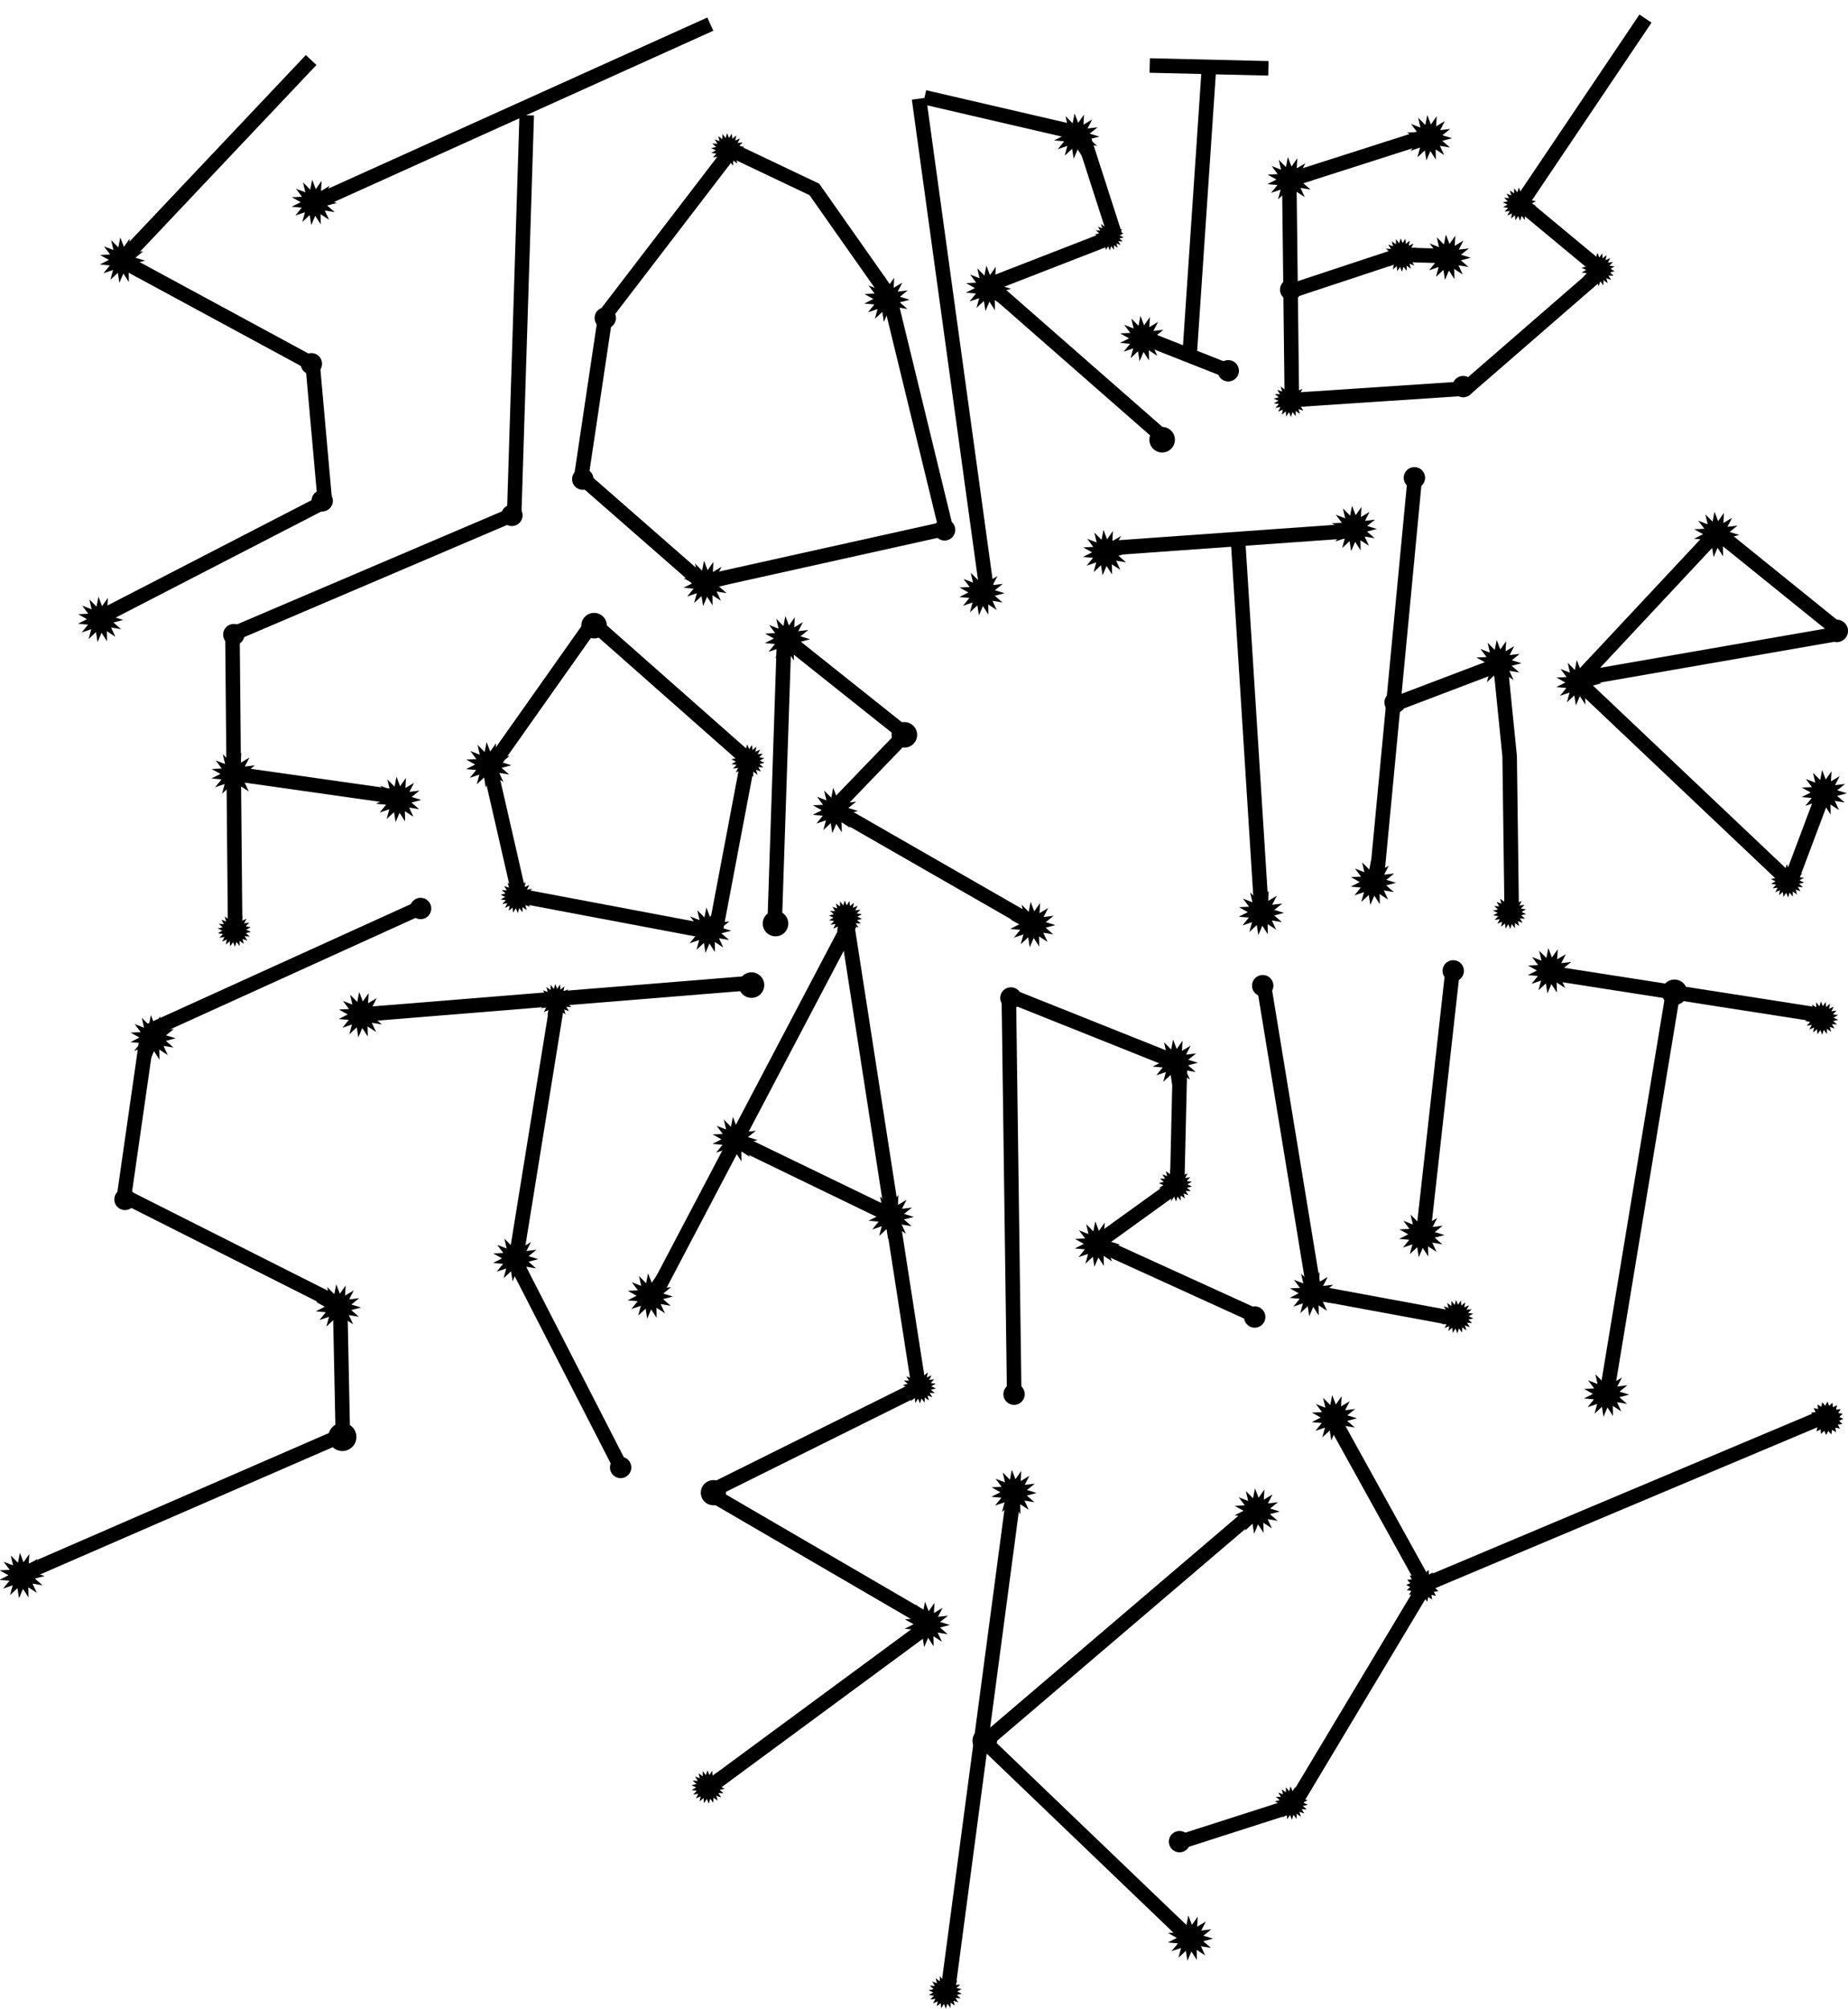 <?xml version="1.0" encoding="UTF-8" standalone="no"?>
<!-- Created with Inkscape (http://www.inkscape.org/) -->

<svg
   width="211.848mm"
   height="230.253mm"
   viewBox="0 0 211.848 230.253"
   version="1.1"
   id="svg1"
   xml:space="preserve"
   inkscape:version="1.4 (86a8ad7, 2024-10-11)"
   sodipodi:docname="starlit.svg"
   xmlns:inkscape="http://www.inkscape.org/namespaces/inkscape"
   xmlns:sodipodi="http://sodipodi.sourceforge.net/DTD/sodipodi-0.dtd"
   xmlns:xlink="http://www.w3.org/1999/xlink"
   xmlns="http://www.w3.org/2000/svg"
   xmlns:svg="http://www.w3.org/2000/svg"><sodipodi:namedview
     id="namedview1"
     pagecolor="#ffffff"
     bordercolor="#666666"
     borderopacity="1.0"
     inkscape:showpageshadow="2"
     inkscape:pageopacity="0.0"
     inkscape:pagecheckerboard="0"
     inkscape:deskcolor="#d1d1d1"
     inkscape:document-units="mm"
     inkscape:zoom="0.35355339"
     inkscape:cx="-640.63874"
     inkscape:cy="7.0710678"
     inkscape:window-width="3840"
     inkscape:window-height="1009"
     inkscape:window-x="-8"
     inkscape:window-y="-8"
     inkscape:window-maximized="1"
     inkscape:current-layer="layer11"
     showguides="false"
     showgrid="false"
     inkscape:export-bgcolor="#ffffff00"><inkscape:grid
       id="grid96"
       units="px"
       originx="-811.302"
       originy="-258.448"
       spacingx="0.265"
       spacingy="0.265"
       empcolor="#0099e5"
       empopacity="0.302"
       color="#0099e5"
       opacity="0.149"
       empspacing="5"
       dotted="false"
       gridanglex="30"
       gridanglez="30"
       visible="false" /><sodipodi:guide
       position="-811.302,555.448"
       orientation="0,793.701"
       id="guide4"
       inkscape:locked="false" /><sodipodi:guide
       position="-601.302,555.448"
       orientation="1122.52,0"
       id="guide5"
       inkscape:locked="false" /><sodipodi:guide
       position="-601.302,258.448"
       orientation="0,-793.701"
       id="guide6"
       inkscape:locked="false" /><sodipodi:guide
       position="-811.302,258.448"
       orientation="-1122.52,0"
       id="guide7"
       inkscape:locked="false" /></sodipodi:namedview><defs
     id="defs1"><linearGradient
       id="linearGradient3"
       inkscape:collect="always"><stop
         style="stop-color:#13aa13;stop-opacity:0.5"
         offset="0.464"
         id="stop1" /><stop
         style="stop-color:#89ef7d;stop-opacity:0;"
         offset="0.88"
         id="stop3" /></linearGradient><inkscape:path-effect
       effect="skeletal"
       id="path-effect5"
       is_visible="true"
       lpeversion="1"
       pattern="M 0,4.992 C 0,2.236 2.236,0 4.992,0 c 2.756,0 4.992,2.236 4.992,4.992 0,2.756 -2.236,4.992 -4.992,4.992 C 2.236,9.984 0,7.748 0,4.992 Z"
       copytype="single_stretched"
       prop_scale="1"
       scale_y_rel="false"
       spacing="0"
       normal_offset="0"
       tang_offset="0"
       prop_units="false"
       vertical_pattern="false"
       hide_knot="false"
       fuse_tolerance="0" /><inkscape:path-effect
       effect="skeletal"
       id="path-effect4"
       is_visible="true"
       lpeversion="1"
       pattern="M 0,4.992 C 0,2.236 2.236,0 4.992,0 c 2.756,0 4.992,2.236 4.992,4.992 0,2.756 -2.236,4.992 -4.992,4.992 C 2.236,9.984 0,7.748 0,4.992 Z"
       copytype="single_stretched"
       prop_scale="1"
       scale_y_rel="false"
       spacing="0"
       normal_offset="0"
       tang_offset="0"
       prop_units="false"
       vertical_pattern="false"
       hide_knot="false"
       fuse_tolerance="0" /><clipPath
       clipPathUnits="userSpaceOnUse"
       id="clipPath9"><rect
         style="display:inline;fill:#1a1a1a;stroke-width:1.014;stroke-linecap:round;stroke-linejoin:round"
         id="rect9"
         width="156.617"
         height="220.709"
         x="-1898.966"
         y="131.015" /></clipPath><clipPath
       clipPathUnits="userSpaceOnUse"
       id="clipPath10"><rect
         style="display:inline;fill:#1a1a1a;stroke-width:1.014;stroke-linecap:round;stroke-linejoin:round"
         id="rect10"
         width="156.617"
         height="220.709"
         x="-1898.966"
         y="131.015" /></clipPath><clipPath
       clipPathUnits="userSpaceOnUse"
       id="clipPath14"><rect
         style="display:inline;fill:#1a1a1a;stroke-width:1.014;stroke-linecap:round;stroke-linejoin:round"
         id="rect14"
         width="156.617"
         height="220.709"
         x="-1898.966"
         y="131.015"
         inkscape:export-filename="sfass.png"
         inkscape:export-xdpi="129.73743"
         inkscape:export-ydpi="129.73743" /></clipPath><clipPath
       clipPathUnits="userSpaceOnUse"
       id="clipPath15"><rect
         style="display:inline;fill:#1a1a1a;stroke-width:1.017;stroke-linecap:round;stroke-linejoin:round"
         id="rect15"
         width="157.027"
         height="221.287"
         x="1025.477"
         y="57.833" /></clipPath><clipPath
       clipPathUnits="userSpaceOnUse"
       id="clipPath16"><rect
         style="display:inline;fill:#1a1a1a;stroke-width:1.017;stroke-linecap:round;stroke-linejoin:round"
         id="rect16"
         width="157.027"
         height="221.287"
         x="1025.477"
         y="57.833" /></clipPath><clipPath
       clipPathUnits="userSpaceOnUse"
       id="clipPath17"><rect
         style="display:inline;fill:#1a1a1a;stroke-width:1.017;stroke-linecap:round;stroke-linejoin:round"
         id="rect17"
         width="157.027"
         height="221.287"
         x="1025.477"
         y="57.833" /></clipPath><clipPath
       clipPathUnits="userSpaceOnUse"
       id="clipPath1"><rect
         style="display:inline;fill:#1a1a1a;stroke-width:2.105;stroke-linecap:round;stroke-linejoin:round"
         id="rect2"
         width="325"
         height="458"
         x="1233.13"
         y="-238.386" /></clipPath><clipPath
       clipPathUnits="userSpaceOnUse"
       id="clipPath2"><rect
         style="display:inline;fill:#1a1a1a;stroke-width:2.105;stroke-linecap:round;stroke-linejoin:round"
         id="rect3"
         width="325"
         height="458"
         x="1233.13"
         y="-238.386" /></clipPath><clipPath
       clipPathUnits="userSpaceOnUse"
       id="clipPath3"><ellipse
         style="display:inline;opacity:0.299;mix-blend-mode:screen;fill:url(#radialGradient3);stroke:none;stroke-width:1.614;stroke-linecap:round;stroke-linejoin:round;stroke-dasharray:none;stroke-dashoffset:7.47"
         id="ellipse3"
         cx="1396.627"
         cy="121.334"
         rx="224.69"
         ry="126.488" /></clipPath><radialGradient
       inkscape:collect="always"
       xlink:href="#linearGradient3"
       id="radialGradient3"
       gradientUnits="userSpaceOnUse"
       gradientTransform="matrix(2.497,-0.017,0.018,1.779,2184.916,-84.471)"
       cx="-316.554"
       cy="112.627"
       fx="-316.554"
       fy="112.627"
       r="71.094" /><clipPath
       clipPathUnits="userSpaceOnUse"
       id="clipPath3-0"><ellipse
         style="display:inline;opacity:0.299;mix-blend-mode:screen;fill:url(#radialGradient3-8);stroke:none;stroke-width:1.614;stroke-linecap:round;stroke-linejoin:round;stroke-dasharray:none;stroke-dashoffset:7.47"
         id="ellipse3-7"
         cx="1396.627"
         cy="121.334"
         rx="224.69"
         ry="126.488" /></clipPath><radialGradient
       inkscape:collect="always"
       xlink:href="#linearGradient3"
       id="radialGradient3-8"
       gradientUnits="userSpaceOnUse"
       gradientTransform="matrix(2.497,-0.017,0.018,1.779,2184.916,-84.471)"
       cx="-316.554"
       cy="112.627"
       fx="-316.554"
       fy="112.627"
       r="71.094" /><clipPath
       clipPathUnits="userSpaceOnUse"
       id="clipPath1-4"><rect
         style="display:inline;fill:#1a1a1a;stroke-width:2.105;stroke-linecap:round;stroke-linejoin:round"
         id="rect2-9"
         width="325"
         height="458"
         x="1233.13"
         y="-238.386" /></clipPath><clipPath
       clipPathUnits="userSpaceOnUse"
       id="clipPath2-9"><rect
         style="display:inline;fill:#1a1a1a;stroke-width:2.105;stroke-linecap:round;stroke-linejoin:round"
         id="rect3-6"
         width="325"
         height="458"
         x="1233.13"
         y="-238.386" /></clipPath></defs><g
     inkscape:label="Layer 1"
     inkscape:groupmode="layer"
     id="layer1"
     style="display:inline"
     transform="translate(-811.302,-258.448)" /><g
     inkscape:groupmode="layer"
     id="layer6"
     inkscape:label="black bg"
     style="display:inline"
     transform="translate(-811.302,-258.448)" /><g
     inkscape:groupmode="layer"
     id="layer12"
     inkscape:label="faded stars"
     style="display:inline;opacity:0.368;mix-blend-mode:normal"
     transform="translate(-811.302,-258.448)" /><g
     inkscape:groupmode="layer"
     id="layer7"
     inkscape:label="gradients"
     style="display:inline"
     transform="translate(-811.302,-258.448)" /><g
     inkscape:groupmode="layer"
     id="layer10"
     inkscape:label="stars"
     style="display:inline"
     transform="translate(-811.302,-258.448)" /><g
     inkscape:groupmode="layer"
     id="layer3"
     inkscape:label="daniel kitson"
     style="display:inline"
     transform="translate(-811.302,-258.448)" /><g
     inkscape:groupmode="layer"
     id="layer2"
     inkscape:label="gavin osborn"
     style="display:inline"
     transform="translate(-811.302,-258.448)" /><g
     inkscape:groupmode="layer"
     id="layer8"
     inkscape:label="black foreground"
     style="display:inline"
     transform="translate(-811.302,-258.448)" /><g
     inkscape:groupmode="layer"
     id="layer9"
     inkscape:label="ball"
     style="display:inline"
     transform="translate(-811.302,-258.448)" /><g
     inkscape:groupmode="layer"
     id="layer4"
     inkscape:label="stories"
     style="display:inline"
     transform="translate(-811.302,-258.448)" /><g
     inkscape:groupmode="layer"
     id="layer5"
     inkscape:label="stories stars"
     style="display:inline"
     transform="translate(-811.302,-258.448)" /><g
     inkscape:groupmode="layer"
     id="layer11"
     inkscape:label="text"
     style="display:inline"
     transform="translate(-811.302,-258.448)"><path
       style="color:#000000;display:inline;fill:#000000;fill-opacity:1;-inkscape-stroke:none"
       d="m 999.244,260.113 -14.697,21.824 9.088,7.543 -14.605,12.68 -18.811,1.248 -0.129,-10.99 11.918,-3.943 5.732,0.172 0.051,-1.664 -6.027,-0.18 -11.695,3.869 -0.129,-10.977 15.705,-5.023 -0.508,-1.586 -15.822,5.062 0.1,0.312 -1.152,0.014 0.303,25.977 1.174,-0.014 0.045,0.67 19.914,-1.322 16.51,-14.332 -9.438,-7.834 13.856,-20.576 z m -106.855,0.34 -45.592,20.578 0.685,1.518 23.357,-10.543 -1.406,44.795 -31.963,13.629 0.529,1.24 -0.877,0.008 0.305,33.26 1.664,-0.014 -0.154,-16.844 18.523,2.631 0.234,-1.648 -18.771,-2.668 -0.135,-14.717 31.625,-13.486 -0.328,-0.771 0.992,0.031 1.44,-45.77 -0.898,-0.027 21.455,-9.684 z m -46.025,4.303 -21.996,23.271 1.129,1.068 -0.129,0.236 20.984,11.361 1.315,14.744 -24.818,12.801 0.764,1.48 25.164,-12.979 -0.375,-0.727 0.98,-0.088 -1.412,-15.84 -0.838,0.074 0.393,-0.727 -20.934,-11.334 20.984,-22.199 z m 96.758,0.367 -0.041,1.664 5.93,0.141 -2.094,31.084 -4.143,-1.635 -0.611,1.549 9.646,3.807 0.609,-1.549 -3.877,-1.531 2.135,-31.684 6.01,0.143 0.039,-1.666 z m -25.643,3.664 -0.205,0.885 -1.441,0.197 7.746,56.221 1.648,-0.227 -7.625,-55.34 16.588,3.85 0.377,-1.621 z m 18.814,5.146 -1.586,0.512 3.398,10.535 -13.834,5.377 0.26,0.668 -0.506,0.576 20.256,17.74 1.096,-1.252 -19.096,-16.727 12.832,-4.99 -0.32,-0.824 1.129,-0.365 z m -40.498,1.088 -0.545,1.146 -0.961,-0.736 -14.557,18.996 0.137,0.105 -2.832,18.963 1.121,0.168 -0.371,0.424 13.764,12.041 1.096,-1.254 -13.764,-12.041 -0.076,0.088 2.699,-18.072 13.916,-18.162 8.682,4.129 8.375,11.91 1.361,-0.957 -8.627,-12.27 z m 18.504,18.133 -1.619,0.393 6.049,24.85 -26.164,5.811 0.361,1.625 27.064,-6.01 -0.113,-0.512 0.742,-0.182 z m 58.363,19.996 -4.422,46.549 1.658,0.158 1.904,-20.053 10.779,-4.094 0.949,9.455 0.225,16.998 1.664,-0.021 -0.225,-17.07 -1.059,-10.549 -0.967,0.098 -0.303,-0.799 -10.889,4.135 2.342,-24.648 z m -5.881,5.266 -28.807,2.053 0.117,1.66 14.348,-1.021 2.643,41.738 1.662,-0.105 -2.644,-41.752 12.799,-0.912 z m 42.229,0.658 -0.787,0.973 -0.965,-0.9 -15.848,16.949 0.775,0.727 -0.424,0.447 24.24,22.955 0.676,-0.715 0.664,0.25 3.812,-10.141 -1.559,-0.586 -3.41,9.072 -22.449,-21.26 28.207,-4.908 -0.055,-0.32 0.18,0.146 1.047,-1.295 z m -0.801,1.494 12.293,9.93 -25.772,4.484 z m -129.604,8.723 -11.414,16.158 0.012,0.01 -0.764,0.174 3.629,15.842 0.363,-0.082 -0.09,0.471 21.84,4.123 0.309,-1.637 -20.961,-3.957 -3.248,-14.174 0.27,0.189 10.851,-15.359 16.746,14.785 -3.588,18.936 1.637,0.311 3.629,-19.154 -0.414,-0.078 0.555,-0.629 -17.748,-15.67 -0.48,0.543 z m 21.766,1.963 -1.094,32.93 1.664,0.057 1.031,-31.027 11.873,9.455 -7.686,7.982 0.746,0.719 -0.338,0.586 22.342,12.82 0.828,-1.443 -21.562,-12.375 7.562,-7.855 -0.686,-0.658 0.459,-0.576 -13.315,-10.604 -0.168,0.211 0.01,-0.166 z m -41.395,30.543 -31.023,14.088 0.688,1.516 31.023,-14.088 z m 50.109,1.574 -1.645,0.256 0.158,1.021 -12.312,23.414 -0.279,-0.135 -0.725,1.498 0.229,0.111 -8.838,16.805 1.475,0.775 8.863,-16.855 16.826,8.145 2.889,18.621 -23.523,11.686 0.297,0.598 -0.504,0.867 24.643,14.348 -23.768,17.516 0.988,1.342 24.715,-18.217 -0.404,-0.551 0.488,-0.84 -24.416,-14.217 22.943,-11.395 -0.344,-0.691 0.623,-0.098 -8.135,-52.436 0.133,-0.254 -0.188,-0.1 z m -1.057,4.041 4.498,28.994 -15.74,-7.617 z m 81.9,1.842 -0.258,1.646 12.469,1.945 -7.447,45.07 1.643,0.271 7.451,-45.086 16.301,2.543 0.258,-1.646 z m -12.979,0.725 -3.338,29.934 1.654,0.186 3.34,-29.934 z m -79.695,0.299 -44.799,3.635 0.135,1.66 21.678,-1.76 -4.529,28.039 1.645,0.266 4.596,-28.443 21.41,-1.738 z m 59.809,1.242 -1.643,0.27 5.846,35.635 1.027,-0.168 -0.041,0.219 15.373,2.844 0.305,-1.637 -15.232,-2.818 z m -29.979,0.16 -0.275,0.689 -0.693,0.01 0.619,45.928 1.666,-0.023 -0.602,-44.527 17.684,7.064 0.617,-1.547 z m -99.785,5.643 -2.678,18.68 0.525,0.076 -0.076,0.152 23.896,12.039 0.75,-1.486 -23.279,-11.729 2.51,-17.496 z m 118.438,3.186 -0.303,12.979 1.664,0.039 0.305,-12.979 z m -0.434,13.432 -9.672,6.975 0.975,1.35 0.502,-0.361 17.998,8.197 0.69,-1.516 -17.131,-7.803 7.613,-5.49 z m -73.83,9.4 -1.48,0.76 11.863,23.125 1.48,-0.76 z m -20.334,5.113 -1.666,0.035 0.287,13.859 -35.891,15.605 0.664,1.525 36.408,-15.828 -0.195,-0.449 0.695,-0.016 z m 169.625,11.285 -45.748,19.26 -9.666,-17.465 -1.457,0.807 9.99,18.045 1.062,-0.588 0.371,0.879 46.092,-19.402 z m -94.045,9.68 -7.615,57.328 1.652,0.221 3.658,-27.549 23.637,22.66 1.152,-1.203 -23.768,-22.783 29.473,-25.146 -1.08,-1.268 -29.018,24.76 3.559,-26.801 z m 46.861,10.928 -14.424,24.076 1.428,0.855 14.424,-24.076 z m -14.584,24.338 -12.365,3.965 0.51,1.586 12.363,-3.965 z"
       id="path17-2-2"
       inkscape:export-filename="stories.png"
       inkscape:export-xdpi="71.82"
       inkscape:export-ydpi="71.82" /><path
       sodipodi:type="star"
       style="display:inline;fill:#000000;stroke-width:2.124;stroke-linecap:round;stroke-linejoin:round"
       id="path1-1"
       inkscape:flatsided="false"
       sodipodi:sides="15"
       sodipodi:cx="188.96878"
       sodipodi:cy="-19.288437"
       sodipodi:r1="0.79660463"
       sodipodi:r2="1.3587414"
       sodipodi:arg1="0.59351497"
       sodipodi:arg2="0.80295448"
       inkscape:rounded="-5.8980598e-17"
       inkscape:randomized="0"
       d="m 189.629,-18.843 0.283,0.532 -0.522,-0.302 0.043,0.601 -0.354,-0.488 -0.206,0.567 -0.125,-0.59 -0.418,0.434 0.126,-0.589 -0.559,0.226 0.355,-0.487 -0.602,-0.021 0.522,-0.301 -0.542,-0.264 0.6,-0.062 -0.388,-0.461 0.573,0.187 -0.167,-0.579 0.448,0.404 0.083,-0.597 0.245,0.551 0.319,-0.511 -5.9e-4,0.603 0.499,-0.337 -0.246,0.55 0.594,-0.105 -0.448,0.403 0.585,0.145 -0.573,0.186 0.475,0.371 z"
       inkscape:transform-center-x="0.013689729"
       inkscape:transform-center-y="0.002545087"
       transform="matrix(1.924,0.105,-0.105,1.924,590.28,380.281)" /><path
       sodipodi:type="star"
       style="display:inline;fill:#000000;stroke-width:2.124;stroke-linecap:round;stroke-linejoin:round"
       id="path1-9-73"
       inkscape:flatsided="false"
       sodipodi:sides="15"
       sodipodi:cx="188.96878"
       sodipodi:cy="-19.288437"
       sodipodi:r1="0.79660463"
       sodipodi:r2="1.3587414"
       sodipodi:arg1="0.59351497"
       sodipodi:arg2="0.80295448"
       inkscape:rounded="-5.8980598e-17"
       inkscape:randomized="0"
       d="m 189.629,-18.843 0.283,0.532 -0.522,-0.302 0.043,0.601 -0.354,-0.488 -0.206,0.567 -0.125,-0.59 -0.418,0.434 0.126,-0.589 -0.559,0.226 0.355,-0.487 -0.602,-0.021 0.522,-0.301 -0.542,-0.264 0.6,-0.062 -0.388,-0.461 0.573,0.187 -0.167,-0.579 0.448,0.404 0.083,-0.597 0.245,0.551 0.319,-0.511 -5.9e-4,0.603 0.499,-0.337 -0.246,0.55 0.594,-0.105 -0.448,0.403 0.585,0.145 -0.573,0.186 0.475,0.371 z"
       inkscape:transform-center-x="0.013689729"
       inkscape:transform-center-y="0.002545087"
       transform="matrix(1.924,0.105,-0.105,1.924,603.116,376.835)" /><path
       sodipodi:type="star"
       style="display:inline;fill:#000000;stroke-width:2.124;stroke-linecap:round;stroke-linejoin:round"
       id="path1-9-9-1"
       inkscape:flatsided="false"
       sodipodi:sides="15"
       sodipodi:cx="188.96878"
       sodipodi:cy="-19.288437"
       sodipodi:r1="0.79660463"
       sodipodi:r2="1.3587414"
       sodipodi:arg1="0.59351497"
       sodipodi:arg2="0.80295448"
       inkscape:rounded="-5.8980598e-17"
       inkscape:randomized="0"
       d="m 189.629,-18.843 0.283,0.532 -0.522,-0.302 0.043,0.601 -0.354,-0.488 -0.206,0.567 -0.125,-0.59 -0.418,0.434 0.126,-0.589 -0.559,0.226 0.355,-0.487 -0.602,-0.021 0.522,-0.301 -0.542,-0.264 0.6,-0.062 -0.388,-0.461 0.573,0.187 -0.167,-0.579 0.448,0.404 0.083,-0.597 0.245,0.551 0.319,-0.511 -5.9e-4,0.603 0.499,-0.337 -0.246,0.55 0.594,-0.105 -0.448,0.403 0.585,0.145 -0.573,0.186 0.475,0.371 z"
       inkscape:transform-center-x="0.013689729"
       inkscape:transform-center-y="0.002545087"
       transform="matrix(1.924,0.105,-0.105,1.924,623.419,386.971)" /><path
       sodipodi:type="star"
       style="display:inline;fill:#000000;stroke-width:2.124;stroke-linecap:round;stroke-linejoin:round"
       id="path1-9-0-3"
       inkscape:flatsided="false"
       sodipodi:sides="15"
       sodipodi:cx="188.96878"
       sodipodi:cy="-19.288437"
       sodipodi:r1="0.79660463"
       sodipodi:r2="1.3587414"
       sodipodi:arg1="0.59351497"
       sodipodi:arg2="0.80295448"
       inkscape:rounded="-5.8980598e-17"
       inkscape:randomized="0"
       d="m 189.629,-18.843 0.283,0.532 -0.522,-0.302 0.043,0.601 -0.354,-0.488 -0.206,0.567 -0.125,-0.59 -0.418,0.434 0.126,-0.589 -0.559,0.226 0.355,-0.487 -0.602,-0.021 0.522,-0.301 -0.542,-0.264 0.6,-0.062 -0.388,-0.461 0.573,0.187 -0.167,-0.579 0.448,0.404 0.083,-0.597 0.245,0.551 0.319,-0.511 -5.9e-4,0.603 0.499,-0.337 -0.246,0.55 0.594,-0.105 -0.448,0.403 0.585,0.145 -0.573,0.186 0.475,0.371 z"
       inkscape:transform-center-x="0.013689729"
       inkscape:transform-center-y="0.002545087"
       transform="matrix(1.924,0.105,-0.105,1.924,608.669,417.203)" /><path
       sodipodi:type="star"
       style="display:inline;fill:#000000;stroke-width:2.124;stroke-linecap:round;stroke-linejoin:round"
       id="path1-9-2-7"
       inkscape:flatsided="false"
       sodipodi:sides="15"
       sodipodi:cx="188.96878"
       sodipodi:cy="-19.288437"
       sodipodi:r1="0.79660463"
       sodipodi:r2="1.3587414"
       sodipodi:arg1="0.59351497"
       sodipodi:arg2="0.80295448"
       inkscape:rounded="-5.8980598e-17"
       inkscape:randomized="0"
       d="m 189.629,-18.843 0.283,0.532 -0.522,-0.302 0.043,0.601 -0.354,-0.488 -0.206,0.567 -0.125,-0.59 -0.418,0.434 0.126,-0.589 -0.559,0.226 0.355,-0.487 -0.602,-0.021 0.522,-0.301 -0.542,-0.264 0.6,-0.062 -0.388,-0.461 0.573,0.187 -0.167,-0.579 0.448,0.404 0.083,-0.597 0.245,0.551 0.319,-0.511 -5.9e-4,0.603 0.499,-0.337 -0.246,0.55 0.594,-0.105 -0.448,0.403 0.585,0.145 -0.573,0.186 0.475,0.371 z"
       inkscape:transform-center-x="0.013689729"
       inkscape:transform-center-y="0.002545087"
       transform="matrix(1.924,0.105,-0.105,1.924,596.116,423.963)" /><path
       sodipodi:type="star"
       style="display:inline;fill:#000000;stroke-width:2.124;stroke-linecap:round;stroke-linejoin:round"
       id="path1-9-8-2"
       inkscape:flatsided="false"
       sodipodi:sides="15"
       sodipodi:cx="188.96878"
       sodipodi:cy="-19.288437"
       sodipodi:r1="0.79660463"
       sodipodi:r2="1.3587414"
       sodipodi:arg1="0.59351497"
       sodipodi:arg2="0.80295448"
       inkscape:rounded="-5.8980598e-17"
       inkscape:randomized="0"
       d="m 189.629,-18.843 0.283,0.532 -0.522,-0.302 0.043,0.601 -0.354,-0.488 -0.206,0.567 -0.125,-0.59 -0.418,0.434 0.126,-0.589 -0.559,0.226 0.355,-0.487 -0.602,-0.021 0.522,-0.301 -0.542,-0.264 0.6,-0.062 -0.388,-0.461 0.573,0.187 -0.167,-0.579 0.448,0.404 0.083,-0.597 0.245,0.551 0.319,-0.511 -5.9e-4,0.603 0.499,-0.337 -0.246,0.55 0.594,-0.105 -0.448,0.403 0.585,0.145 -0.573,0.186 0.475,0.371 z"
       inkscape:transform-center-x="0.013689729"
       inkscape:transform-center-y="0.002545087"
       transform="matrix(1.924,0.105,-0.105,1.924,571.485,418.3)" /><path
       sodipodi:type="star"
       style="display:inline;fill:#000000;stroke-width:2.124;stroke-linecap:round;stroke-linejoin:round"
       id="path1-9-3-8"
       inkscape:flatsided="false"
       sodipodi:sides="15"
       sodipodi:cx="188.96878"
       sodipodi:cy="-19.288437"
       sodipodi:r1="0.79660463"
       sodipodi:r2="1.3587414"
       sodipodi:arg1="0.59351497"
       sodipodi:arg2="0.80295448"
       inkscape:rounded="-5.8980598e-17"
       inkscape:randomized="0"
       d="m 189.629,-18.843 0.283,0.532 -0.522,-0.302 0.043,0.601 -0.354,-0.488 -0.206,0.567 -0.125,-0.59 -0.418,0.434 0.126,-0.589 -0.559,0.226 0.355,-0.487 -0.602,-0.021 0.522,-0.301 -0.542,-0.264 0.6,-0.062 -0.388,-0.461 0.573,0.187 -0.167,-0.579 0.448,0.404 0.083,-0.597 0.245,0.551 0.319,-0.511 -5.9e-4,0.603 0.499,-0.337 -0.246,0.55 0.594,-0.105 -0.448,0.403 0.585,0.145 -0.573,0.186 0.475,0.371 z"
       inkscape:transform-center-x="0.013689729"
       inkscape:transform-center-y="0.002545087"
       transform="matrix(1.924,0.105,-0.105,1.924,580.405,397.456)" /><path
       sodipodi:type="star"
       style="display:inline;fill:#000000;stroke-width:2.124;stroke-linecap:round;stroke-linejoin:round"
       id="path1-9-5-0"
       inkscape:flatsided="false"
       sodipodi:sides="15"
       sodipodi:cx="188.96878"
       sodipodi:cy="-19.288437"
       sodipodi:r1="0.79660463"
       sodipodi:r2="1.3587414"
       sodipodi:arg1="0.59351497"
       sodipodi:arg2="0.80295448"
       inkscape:rounded="-5.8980598e-17"
       inkscape:randomized="0"
       d="m 189.629,-18.843 0.283,0.532 -0.522,-0.302 0.043,0.601 -0.354,-0.488 -0.206,0.567 -0.125,-0.59 -0.418,0.434 0.126,-0.589 -0.559,0.226 0.355,-0.487 -0.602,-0.021 0.522,-0.301 -0.542,-0.264 0.6,-0.062 -0.388,-0.461 0.573,0.187 -0.167,-0.579 0.448,0.404 0.083,-0.597 0.245,0.551 0.319,-0.511 -5.9e-4,0.603 0.499,-0.337 -0.246,0.55 0.594,-0.105 -0.448,0.403 0.585,0.145 -0.573,0.186 0.475,0.371 z"
       inkscape:transform-center-x="0.013689729"
       inkscape:transform-center-y="0.002545087"
       transform="matrix(1.924,0.105,-0.105,1.924,564.073,381.682)" /><path
       sodipodi:type="star"
       style="display:inline;fill:#000000;stroke-width:2.124;stroke-linecap:round;stroke-linejoin:round"
       id="path1-9-39-0"
       inkscape:flatsided="false"
       sodipodi:sides="15"
       sodipodi:cx="188.96878"
       sodipodi:cy="-19.288437"
       sodipodi:r1="0.79660463"
       sodipodi:r2="1.3587414"
       sodipodi:arg1="0.59351497"
       sodipodi:arg2="0.80295448"
       inkscape:rounded="-5.8980598e-17"
       inkscape:randomized="0"
       d="m 189.629,-18.843 0.283,0.532 -0.522,-0.302 0.043,0.601 -0.354,-0.488 -0.206,0.567 -0.125,-0.59 -0.418,0.434 0.126,-0.589 -0.559,0.226 0.355,-0.487 -0.602,-0.021 0.522,-0.301 -0.542,-0.264 0.6,-0.062 -0.388,-0.461 0.573,0.187 -0.167,-0.579 0.448,0.404 0.083,-0.597 0.245,0.551 0.319,-0.511 -5.9e-4,0.603 0.499,-0.337 -0.246,0.55 0.594,-0.105 -0.448,0.403 0.585,0.145 -0.573,0.186 0.475,0.371 z"
       inkscape:transform-center-x="0.013689729"
       inkscape:transform-center-y="0.002545087"
       transform="matrix(1.924,0.105,-0.105,1.924,547.838,415.123)" /><path
       sodipodi:type="star"
       style="display:inline;fill:#000000;stroke-width:2.124;stroke-linecap:round;stroke-linejoin:round"
       id="path1-9-57-7"
       inkscape:flatsided="false"
       sodipodi:sides="15"
       sodipodi:cx="188.96878"
       sodipodi:cy="-19.288437"
       sodipodi:r1="0.79660463"
       sodipodi:r2="1.3587414"
       sodipodi:arg1="0.59351497"
       sodipodi:arg2="0.80295448"
       inkscape:rounded="-5.8980598e-17"
       inkscape:randomized="0"
       d="m 189.629,-18.843 0.283,0.532 -0.522,-0.302 0.043,0.601 -0.354,-0.488 -0.206,0.567 -0.125,-0.59 -0.418,0.434 0.126,-0.589 -0.559,0.226 0.355,-0.487 -0.602,-0.021 0.522,-0.301 -0.542,-0.264 0.6,-0.062 -0.388,-0.461 0.573,0.187 -0.167,-0.579 0.448,0.404 0.083,-0.597 0.245,0.551 0.319,-0.511 -5.9e-4,0.603 0.499,-0.337 -0.246,0.55 0.594,-0.105 -0.448,0.403 0.585,0.145 -0.573,0.186 0.475,0.371 z"
       inkscape:transform-center-x="0.013689729"
       inkscape:transform-center-y="0.002545087"
       transform="matrix(1.924,0.105,-0.105,1.924,529.941,406.318)" /><path
       sodipodi:type="star"
       style="display:inline;fill:#000000;stroke-width:2.124;stroke-linecap:round;stroke-linejoin:round"
       id="path1-9-26-8"
       inkscape:flatsided="false"
       sodipodi:sides="15"
       sodipodi:cx="188.96878"
       sodipodi:cy="-19.288437"
       sodipodi:r1="0.79660463"
       sodipodi:r2="1.3587414"
       sodipodi:arg1="0.59351497"
       sodipodi:arg2="0.80295448"
       inkscape:rounded="-5.8980598e-17"
       inkscape:randomized="0"
       d="m 189.629,-18.843 0.283,0.532 -0.522,-0.302 0.043,0.601 -0.354,-0.488 -0.206,0.567 -0.125,-0.59 -0.418,0.434 0.126,-0.589 -0.559,0.226 0.355,-0.487 -0.602,-0.021 0.522,-0.301 -0.542,-0.264 0.6,-0.062 -0.388,-0.461 0.573,0.187 -0.167,-0.579 0.448,0.404 0.083,-0.597 0.245,0.551 0.319,-0.511 -5.9e-4,0.603 0.499,-0.337 -0.246,0.55 0.594,-0.105 -0.448,0.403 0.585,0.145 -0.573,0.186 0.475,0.371 z"
       inkscape:transform-center-x="0.013689729"
       inkscape:transform-center-y="0.002545087"
       transform="matrix(1.924,0.105,-0.105,1.924,561.918,446.762)" /><path
       sodipodi:type="star"
       style="display:inline;fill:#000000;stroke-width:2.124;stroke-linecap:round;stroke-linejoin:round"
       id="path1-9-31-6"
       inkscape:flatsided="false"
       sodipodi:sides="15"
       sodipodi:cx="188.96878"
       sodipodi:cy="-19.288437"
       sodipodi:r1="0.79660463"
       sodipodi:r2="1.3587414"
       sodipodi:arg1="0.59351497"
       sodipodi:arg2="0.80295448"
       inkscape:rounded="-5.8980598e-17"
       inkscape:randomized="0"
       d="m 189.629,-18.843 0.283,0.532 -0.522,-0.302 0.043,0.601 -0.354,-0.488 -0.206,0.567 -0.125,-0.59 -0.418,0.434 0.126,-0.589 -0.559,0.226 0.355,-0.487 -0.602,-0.021 0.522,-0.301 -0.542,-0.264 0.6,-0.062 -0.388,-0.461 0.573,0.187 -0.167,-0.579 0.448,0.404 0.083,-0.597 0.245,0.551 0.319,-0.511 -5.9e-4,0.603 0.499,-0.337 -0.246,0.55 0.594,-0.105 -0.448,0.403 0.585,0.145 -0.573,0.186 0.475,0.371 z"
       inkscape:transform-center-x="0.013689729"
       inkscape:transform-center-y="0.002545087"
       transform="matrix(1.924,0.105,-0.105,1.924,589.791,448.888)" /><path
       sodipodi:type="star"
       style="display:inline;fill:#000000;stroke-width:2.124;stroke-linecap:round;stroke-linejoin:round"
       id="path1-9-4-2"
       inkscape:flatsided="false"
       sodipodi:sides="15"
       sodipodi:cx="188.96878"
       sodipodi:cy="-19.288437"
       sodipodi:r1="0.79660463"
       sodipodi:r2="1.3587414"
       sodipodi:arg1="0.59351497"
       sodipodi:arg2="0.80295448"
       inkscape:rounded="-5.8980598e-17"
       inkscape:randomized="0"
       d="m 189.629,-18.843 0.283,0.532 -0.522,-0.302 0.043,0.601 -0.354,-0.488 -0.206,0.567 -0.125,-0.59 -0.418,0.434 0.126,-0.589 -0.559,0.226 0.355,-0.487 -0.602,-0.021 0.522,-0.301 -0.542,-0.264 0.6,-0.062 -0.388,-0.461 0.573,0.187 -0.167,-0.579 0.448,0.404 0.083,-0.597 0.245,0.551 0.319,-0.511 -5.9e-4,0.603 0.499,-0.337 -0.246,0.55 0.594,-0.105 -0.448,0.403 0.585,0.145 -0.573,0.186 0.475,0.371 z"
       inkscape:transform-center-x="0.013689729"
       inkscape:transform-center-y="0.002545087"
       transform="matrix(1.924,0.105,-0.105,1.924,598.643,438.203)" /><path
       sodipodi:type="star"
       style="display:inline;fill:#000000;stroke-width:2.124;stroke-linecap:round;stroke-linejoin:round"
       id="path1-9-87-2"
       inkscape:flatsided="false"
       sodipodi:sides="15"
       sodipodi:cx="188.96878"
       sodipodi:cy="-19.288437"
       sodipodi:r1="0.79660463"
       sodipodi:r2="1.3587414"
       sodipodi:arg1="0.59351497"
       sodipodi:arg2="0.80295448"
       inkscape:rounded="-5.8980598e-17"
       inkscape:randomized="0"
       d="m 189.629,-18.843 0.283,0.532 -0.522,-0.302 0.043,0.601 -0.354,-0.488 -0.206,0.567 -0.125,-0.59 -0.418,0.434 0.126,-0.589 -0.559,0.226 0.355,-0.487 -0.602,-0.021 0.522,-0.301 -0.542,-0.264 0.6,-0.062 -0.388,-0.461 0.573,0.187 -0.167,-0.579 0.448,0.404 0.083,-0.597 0.245,0.551 0.319,-0.511 -5.9e-4,0.603 0.499,-0.337 -0.246,0.55 0.594,-0.105 -0.448,0.403 0.585,0.145 -0.573,0.186 0.475,0.371 z"
       inkscape:transform-center-x="0.013689729"
       inkscape:transform-center-y="0.002545087"
       transform="matrix(1.924,0.105,-0.105,1.924,629.846,435.489)" /><path
       sodipodi:type="star"
       style="display:inline;fill:#000000;stroke-width:2.124;stroke-linecap:round;stroke-linejoin:round"
       id="path1-9-6-2"
       inkscape:flatsided="false"
       sodipodi:sides="15"
       sodipodi:cx="188.96878"
       sodipodi:cy="-19.288437"
       sodipodi:r1="0.79660463"
       sodipodi:r2="1.3587414"
       sodipodi:arg1="0.59351497"
       sodipodi:arg2="0.80295448"
       inkscape:rounded="-5.8980598e-17"
       inkscape:randomized="0"
       d="m 189.629,-18.843 0.283,0.532 -0.522,-0.302 0.043,0.601 -0.354,-0.488 -0.206,0.567 -0.125,-0.59 -0.418,0.434 0.126,-0.589 -0.559,0.226 0.355,-0.487 -0.602,-0.021 0.522,-0.301 -0.542,-0.264 0.6,-0.062 -0.388,-0.461 0.573,0.187 -0.167,-0.579 0.448,0.404 0.083,-0.597 0.245,0.551 0.319,-0.511 -5.9e-4,0.603 0.499,-0.337 -0.246,0.55 0.594,-0.105 -0.448,0.403 0.585,0.145 -0.573,0.186 0.475,0.371 z"
       inkscape:transform-center-x="0.013689729"
       inkscape:transform-center-y="0.002545087"
       transform="matrix(1.924,0.105,-0.105,1.924,582.148,497.837)" /><path
       sodipodi:type="star"
       style="display:inline;fill:#000000;stroke-width:2.124;stroke-linecap:round;stroke-linejoin:round"
       id="path1-9-80-3"
       inkscape:flatsided="false"
       sodipodi:sides="15"
       sodipodi:cx="188.96878"
       sodipodi:cy="-19.288437"
       sodipodi:r1="0.79660463"
       sodipodi:r2="1.3587414"
       sodipodi:arg1="0.59351497"
       sodipodi:arg2="0.80295448"
       inkscape:rounded="-5.8980598e-17"
       inkscape:randomized="0"
       d="m 189.629,-18.843 0.283,0.532 -0.522,-0.302 0.043,0.601 -0.354,-0.488 -0.206,0.567 -0.125,-0.59 -0.418,0.434 0.126,-0.589 -0.559,0.226 0.355,-0.487 -0.602,-0.021 0.522,-0.301 -0.542,-0.264 0.6,-0.062 -0.388,-0.461 0.573,0.187 -0.167,-0.579 0.448,0.404 0.083,-0.597 0.245,0.551 0.319,-0.511 -5.9e-4,0.603 0.499,-0.337 -0.246,0.55 0.594,-0.105 -0.448,0.403 0.585,0.145 -0.573,0.186 0.475,0.371 z"
       inkscape:transform-center-x="0.013689729"
       inkscape:transform-center-y="0.002545087"
       transform="matrix(1.924,0.105,-0.105,1.924,551.967,461.887)" /><path
       sodipodi:type="star"
       style="display:inline;fill:#000000;stroke-width:2.124;stroke-linecap:round;stroke-linejoin:round"
       id="path1-9-08-5"
       inkscape:flatsided="false"
       sodipodi:sides="15"
       sodipodi:cx="188.96878"
       sodipodi:cy="-19.288437"
       sodipodi:r1="0.79660463"
       sodipodi:r2="1.3587414"
       sodipodi:arg1="0.59351497"
       sodipodi:arg2="0.80295448"
       inkscape:rounded="-5.8980598e-17"
       inkscape:randomized="0"
       d="m 189.629,-18.843 0.283,0.532 -0.522,-0.302 0.043,0.601 -0.354,-0.488 -0.206,0.567 -0.125,-0.59 -0.418,0.434 0.126,-0.589 -0.559,0.226 0.355,-0.487 -0.602,-0.021 0.522,-0.301 -0.542,-0.264 0.6,-0.062 -0.388,-0.461 0.573,0.187 -0.167,-0.579 0.448,0.404 0.083,-0.597 0.245,0.551 0.319,-0.511 -5.9e-4,0.603 0.499,-0.337 -0.246,0.55 0.594,-0.105 -0.448,0.403 0.585,0.145 -0.573,0.186 0.475,0.371 z"
       inkscape:transform-center-x="0.013689729"
       inkscape:transform-center-y="0.002545087"
       transform="matrix(1.924,0.105,-0.105,1.924,520.217,424.246)" /><path
       sodipodi:type="star"
       style="display:inline;fill:#000000;stroke-width:2.124;stroke-linecap:round;stroke-linejoin:round"
       id="path1-9-38-8"
       inkscape:flatsided="false"
       sodipodi:sides="15"
       sodipodi:cx="188.96878"
       sodipodi:cy="-19.288437"
       sodipodi:r1="0.79660463"
       sodipodi:r2="1.3587414"
       sodipodi:arg1="0.59351497"
       sodipodi:arg2="0.80295448"
       inkscape:rounded="-5.8980598e-17"
       inkscape:randomized="0"
       d="m 189.629,-18.843 0.283,0.532 -0.522,-0.302 0.043,0.601 -0.354,-0.488 -0.206,0.567 -0.125,-0.59 -0.418,0.434 0.126,-0.589 -0.559,0.226 0.355,-0.487 -0.602,-0.021 0.522,-0.301 -0.542,-0.264 0.6,-0.062 -0.388,-0.461 0.573,0.187 -0.167,-0.579 0.448,0.404 0.083,-0.597 0.245,0.551 0.319,-0.511 -5.9e-4,0.603 0.499,-0.337 -0.246,0.55 0.594,-0.105 -0.448,0.403 0.585,0.145 -0.573,0.186 0.475,0.371 z"
       inkscape:transform-center-x="0.013689729"
       inkscape:transform-center-y="0.002545087"
       transform="matrix(1.924,0.105,-0.105,1.924,504.789,419.962)" /><path
       sodipodi:type="star"
       style="display:inline;fill:#000000;stroke-width:2.124;stroke-linecap:round;stroke-linejoin:round"
       id="path1-9-087-8"
       inkscape:flatsided="false"
       sodipodi:sides="15"
       sodipodi:cx="188.96878"
       sodipodi:cy="-19.288437"
       sodipodi:r1="0.79660463"
       sodipodi:r2="1.3587414"
       sodipodi:arg1="0.59351497"
       sodipodi:arg2="0.80295448"
       inkscape:rounded="-5.8980598e-17"
       inkscape:randomized="0"
       d="m 189.629,-18.843 0.283,0.532 -0.522,-0.302 0.043,0.601 -0.354,-0.488 -0.206,0.567 -0.125,-0.59 -0.418,0.434 0.126,-0.589 -0.559,0.226 0.355,-0.487 -0.602,-0.021 0.522,-0.301 -0.542,-0.264 0.6,-0.062 -0.388,-0.461 0.573,0.187 -0.167,-0.579 0.448,0.404 0.083,-0.597 0.245,0.551 0.319,-0.511 -5.9e-4,0.603 0.499,-0.337 -0.246,0.55 0.594,-0.105 -0.448,0.403 0.585,0.145 -0.573,0.186 0.475,0.371 z"
       inkscape:transform-center-x="0.013689729"
       inkscape:transform-center-y="0.002545087"
       transform="matrix(1.924,0.105,-0.105,1.924,487.102,392.006)" /><path
       sodipodi:type="star"
       style="display:inline;fill:#000000;stroke-width:2.124;stroke-linecap:round;stroke-linejoin:round"
       id="path1-9-303-6"
       inkscape:flatsided="false"
       sodipodi:sides="15"
       sodipodi:cx="188.96878"
       sodipodi:cy="-19.288437"
       sodipodi:r1="0.79660463"
       sodipodi:r2="1.3587414"
       sodipodi:arg1="0.59351497"
       sodipodi:arg2="0.80295448"
       inkscape:rounded="-5.8980598e-17"
       inkscape:randomized="0"
       d="m 189.629,-18.843 0.283,0.532 -0.522,-0.302 0.043,0.601 -0.354,-0.488 -0.206,0.567 -0.125,-0.59 -0.418,0.434 0.126,-0.589 -0.559,0.226 0.355,-0.487 -0.602,-0.021 0.522,-0.301 -0.542,-0.264 0.6,-0.062 -0.388,-0.461 0.573,0.187 -0.167,-0.579 0.448,0.404 0.083,-0.597 0.245,0.551 0.319,-0.511 -5.9e-4,0.603 0.499,-0.337 -0.246,0.55 0.594,-0.105 -0.448,0.403 0.585,0.145 -0.573,0.186 0.475,0.371 z"
       inkscape:transform-center-x="0.013689729"
       inkscape:transform-center-y="0.002545087"
       transform="matrix(1.924,0.105,-0.105,1.924,484.469,425.505)" /><path
       sodipodi:type="star"
       style="display:inline;fill:#000000;stroke-width:2.124;stroke-linecap:round;stroke-linejoin:round"
       id="path1-9-1-1"
       inkscape:flatsided="false"
       sodipodi:sides="15"
       sodipodi:cx="188.96878"
       sodipodi:cy="-19.288437"
       sodipodi:r1="0.79660463"
       sodipodi:r2="1.3587414"
       sodipodi:arg1="0.59351497"
       sodipodi:arg2="0.80295448"
       inkscape:rounded="-5.8980598e-17"
       inkscape:randomized="0"
       d="m 189.629,-18.843 0.283,0.532 -0.522,-0.302 0.043,0.601 -0.354,-0.488 -0.206,0.567 -0.125,-0.59 -0.418,0.434 0.126,-0.589 -0.559,0.226 0.355,-0.487 -0.602,-0.021 0.522,-0.301 -0.542,-0.264 0.6,-0.062 -0.388,-0.461 0.573,0.187 -0.167,-0.579 0.448,0.404 0.083,-0.597 0.245,0.551 0.319,-0.511 -5.9e-4,0.603 0.499,-0.337 -0.246,0.55 0.594,-0.105 -0.448,0.403 0.585,0.145 -0.573,0.186 0.475,0.371 z"
       inkscape:transform-center-x="0.013689729"
       inkscape:transform-center-y="0.002545087"
       transform="matrix(1.924,0.105,-0.105,1.924,448.206,456.278)" /><path
       sodipodi:type="star"
       style="display:inline;fill:#000000;stroke-width:2.124;stroke-linecap:round;stroke-linejoin:round"
       id="path1-9-18-0"
       inkscape:flatsided="false"
       sodipodi:sides="15"
       sodipodi:cx="188.96878"
       sodipodi:cy="-19.288437"
       sodipodi:r1="0.79660463"
       sodipodi:r2="1.3587414"
       sodipodi:arg1="0.59351497"
       sodipodi:arg2="0.80295448"
       inkscape:rounded="-5.8980598e-17"
       inkscape:randomized="0"
       d="m 189.629,-18.843 0.283,0.532 -0.522,-0.302 0.043,0.601 -0.354,-0.488 -0.206,0.567 -0.125,-0.59 -0.418,0.434 0.126,-0.589 -0.559,0.226 0.355,-0.487 -0.602,-0.021 0.522,-0.301 -0.542,-0.264 0.6,-0.062 -0.388,-0.461 0.573,0.187 -0.167,-0.579 0.448,0.404 0.083,-0.597 0.245,0.551 0.319,-0.511 -5.9e-4,0.603 0.499,-0.337 -0.246,0.55 0.594,-0.105 -0.448,0.403 0.585,0.145 -0.573,0.186 0.475,0.371 z"
       inkscape:transform-center-x="0.013689729"
       inkscape:transform-center-y="0.002545087"
       transform="matrix(1.924,0.105,-0.105,1.924,463.223,394.655)" /><path
       sodipodi:type="star"
       style="display:inline;fill:#000000;stroke-width:2.124;stroke-linecap:round;stroke-linejoin:round"
       id="path1-9-94-5"
       inkscape:flatsided="false"
       sodipodi:sides="15"
       sodipodi:cx="188.96878"
       sodipodi:cy="-19.288437"
       sodipodi:r1="0.79660463"
       sodipodi:r2="1.3587414"
       sodipodi:arg1="0.59351497"
       sodipodi:arg2="0.80295448"
       inkscape:rounded="-5.8980598e-17"
       inkscape:randomized="0"
       d="m 189.629,-18.843 0.283,0.532 -0.522,-0.302 0.043,0.601 -0.354,-0.488 -0.206,0.567 -0.125,-0.59 -0.418,0.434 0.126,-0.589 -0.559,0.226 0.355,-0.487 -0.602,-0.021 0.522,-0.301 -0.542,-0.264 0.6,-0.062 -0.388,-0.461 0.573,0.187 -0.167,-0.579 0.448,0.404 0.083,-0.597 0.245,0.551 0.319,-0.511 -5.9e-4,0.603 0.499,-0.337 -0.246,0.55 0.594,-0.105 -0.448,0.403 0.585,0.145 -0.573,0.186 0.475,0.371 z"
       inkscape:transform-center-x="0.013689729"
       inkscape:transform-center-y="0.002545087"
       transform="matrix(1.924,0.105,-0.105,1.924,457.211,346.707)" /><path
       sodipodi:type="star"
       style="display:inline;fill:#000000;stroke-width:2.124;stroke-linecap:round;stroke-linejoin:round"
       id="path1-9-46-1"
       inkscape:flatsided="false"
       sodipodi:sides="15"
       sodipodi:cx="188.96878"
       sodipodi:cy="-19.288437"
       sodipodi:r1="0.79660463"
       sodipodi:r2="1.3587414"
       sodipodi:arg1="0.59351497"
       sodipodi:arg2="0.80295448"
       inkscape:rounded="-5.8980598e-17"
       inkscape:randomized="0"
       d="m 189.629,-18.843 0.283,0.532 -0.522,-0.302 0.043,0.601 -0.354,-0.488 -0.206,0.567 -0.125,-0.59 -0.418,0.434 0.126,-0.589 -0.559,0.226 0.355,-0.487 -0.602,-0.021 0.522,-0.301 -0.542,-0.264 0.6,-0.062 -0.388,-0.461 0.573,0.187 -0.167,-0.579 0.448,0.404 0.083,-0.597 0.245,0.551 0.319,-0.511 -5.9e-4,0.603 0.499,-0.337 -0.246,0.55 0.594,-0.105 -0.448,0.403 0.585,0.145 -0.573,0.186 0.475,0.371 z"
       inkscape:transform-center-x="0.013689729"
       inkscape:transform-center-y="0.002545087"
       transform="matrix(1.924,0.105,-0.105,1.924,472.509,364.442)" /><path
       sodipodi:type="star"
       style="display:inline;fill:#000000;stroke-width:2.124;stroke-linecap:round;stroke-linejoin:round"
       id="path1-9-37-6"
       inkscape:flatsided="false"
       sodipodi:sides="15"
       sodipodi:cx="188.96878"
       sodipodi:cy="-19.288437"
       sodipodi:r1="0.79660463"
       sodipodi:r2="1.3587414"
       sodipodi:arg1="0.59351497"
       sodipodi:arg2="0.80295448"
       inkscape:rounded="-5.8980598e-17"
       inkscape:randomized="0"
       d="m 189.629,-18.843 0.283,0.532 -0.522,-0.302 0.043,0.601 -0.354,-0.488 -0.206,0.567 -0.125,-0.59 -0.418,0.434 0.126,-0.589 -0.559,0.226 0.355,-0.487 -0.602,-0.021 0.522,-0.301 -0.542,-0.264 0.6,-0.062 -0.388,-0.461 0.573,0.187 -0.167,-0.579 0.448,0.404 0.083,-0.597 0.245,0.551 0.319,-0.511 -5.9e-4,0.603 0.499,-0.337 -0.246,0.55 0.594,-0.105 -0.448,0.403 0.585,0.145 -0.573,0.186 0.475,0.371 z"
       inkscape:transform-center-x="0.013689729"
       inkscape:transform-center-y="0.002545087"
       transform="matrix(1.924,0.105,-0.105,1.924,491.378,367.34)" /><path
       sodipodi:type="star"
       style="display:inline;fill:#000000;stroke-width:2.124;stroke-linecap:round;stroke-linejoin:round"
       id="path1-9-7-1"
       inkscape:flatsided="false"
       sodipodi:sides="15"
       sodipodi:cx="188.96878"
       sodipodi:cy="-19.288437"
       sodipodi:r1="0.79660463"
       sodipodi:r2="1.3587414"
       sodipodi:arg1="0.59351497"
       sodipodi:arg2="0.80295448"
       inkscape:rounded="-5.8980598e-17"
       inkscape:randomized="0"
       d="m 189.629,-18.843 0.283,0.532 -0.522,-0.302 0.043,0.601 -0.354,-0.488 -0.206,0.567 -0.125,-0.59 -0.418,0.434 0.126,-0.589 -0.559,0.226 0.355,-0.487 -0.602,-0.021 0.522,-0.301 -0.542,-0.264 0.6,-0.062 -0.388,-0.461 0.573,0.187 -0.167,-0.579 0.448,0.404 0.083,-0.597 0.245,0.551 0.319,-0.511 -5.9e-4,0.603 0.499,-0.337 -0.246,0.55 0.594,-0.105 -0.448,0.403 0.585,0.145 -0.573,0.186 0.475,0.371 z"
       inkscape:transform-center-x="0.013689729"
       inkscape:transform-center-y="0.002545087"
       transform="matrix(1.924,0.105,-0.105,1.924,501.706,363.366)" /><path
       sodipodi:type="star"
       style="display:inline;fill:#000000;stroke-width:2.124;stroke-linecap:round;stroke-linejoin:round"
       id="path1-9-50-8"
       inkscape:flatsided="false"
       sodipodi:sides="15"
       sodipodi:cx="188.96878"
       sodipodi:cy="-19.288437"
       sodipodi:r1="0.79660463"
       sodipodi:r2="1.3587414"
       sodipodi:arg1="0.59351497"
       sodipodi:arg2="0.80295448"
       inkscape:rounded="-5.8980598e-17"
       inkscape:randomized="0"
       d="m 189.629,-18.843 0.283,0.532 -0.522,-0.302 0.043,0.601 -0.354,-0.488 -0.206,0.567 -0.125,-0.59 -0.418,0.434 0.126,-0.589 -0.559,0.226 0.355,-0.487 -0.602,-0.021 0.522,-0.301 -0.542,-0.264 0.6,-0.062 -0.388,-0.461 0.573,0.187 -0.167,-0.579 0.448,0.404 0.083,-0.597 0.245,0.551 0.319,-0.511 -5.9e-4,0.603 0.499,-0.337 -0.246,0.55 0.594,-0.105 -0.448,0.403 0.585,0.145 -0.573,0.186 0.475,0.371 z"
       inkscape:transform-center-x="0.013689729"
       inkscape:transform-center-y="0.002545087"
       transform="matrix(1.924,0.105,-0.105,1.924,535.955,348.924)" /><path
       sodipodi:type="star"
       style="display:inline;fill:#000000;stroke-width:2.124;stroke-linecap:round;stroke-linejoin:round"
       id="path1-9-51-7"
       inkscape:flatsided="false"
       sodipodi:sides="15"
       sodipodi:cx="188.96878"
       sodipodi:cy="-19.288437"
       sodipodi:r1="0.79660463"
       sodipodi:r2="1.3587414"
       sodipodi:arg1="0.59351497"
       sodipodi:arg2="0.80295448"
       inkscape:rounded="-5.8980598e-17"
       inkscape:randomized="0"
       d="m 189.629,-18.843 0.283,0.532 -0.522,-0.302 0.043,0.601 -0.354,-0.488 -0.206,0.567 -0.125,-0.59 -0.418,0.434 0.126,-0.589 -0.559,0.226 0.355,-0.487 -0.602,-0.021 0.522,-0.301 -0.542,-0.264 0.6,-0.062 -0.388,-0.461 0.573,0.187 -0.167,-0.579 0.448,0.404 0.083,-0.597 0.245,0.551 0.319,-0.511 -5.9e-4,0.603 0.499,-0.337 -0.246,0.55 0.594,-0.105 -0.448,0.403 0.585,0.145 -0.573,0.186 0.475,0.371 z"
       inkscape:transform-center-x="0.013689729"
       inkscape:transform-center-y="0.002545087"
       transform="matrix(1.924,0.105,-0.105,1.924,526.629,342.582)" /><path
       sodipodi:type="star"
       style="display:inline;fill:#000000;stroke-width:2.124;stroke-linecap:round;stroke-linejoin:round"
       id="path1-9-03-7"
       inkscape:flatsided="false"
       sodipodi:sides="15"
       sodipodi:cx="188.96878"
       sodipodi:cy="-19.288437"
       sodipodi:r1="0.79660463"
       sodipodi:r2="1.3587414"
       sodipodi:arg1="0.59351497"
       sodipodi:arg2="0.80295448"
       inkscape:rounded="-5.8980598e-17"
       inkscape:randomized="0"
       d="m 189.629,-18.843 0.283,0.532 -0.522,-0.302 0.043,0.601 -0.354,-0.488 -0.206,0.567 -0.125,-0.59 -0.418,0.434 0.126,-0.589 -0.559,0.226 0.355,-0.487 -0.602,-0.021 0.522,-0.301 -0.542,-0.264 0.6,-0.062 -0.388,-0.461 0.573,0.187 -0.167,-0.579 0.448,0.404 0.083,-0.597 0.245,0.551 0.319,-0.511 -5.9e-4,0.603 0.499,-0.337 -0.246,0.55 0.594,-0.105 -0.448,0.403 0.585,0.145 -0.573,0.186 0.475,0.371 z"
       inkscape:transform-center-x="0.013689729"
       inkscape:transform-center-y="0.002545087"
       transform="matrix(1.924,0.105,-0.105,1.924,558.248,343.646)" /><path
       sodipodi:type="star"
       style="display:inline;fill:#000000;stroke-width:2.124;stroke-linecap:round;stroke-linejoin:round"
       id="path1-9-27-8"
       inkscape:flatsided="false"
       sodipodi:sides="15"
       sodipodi:cx="188.96878"
       sodipodi:cy="-19.288437"
       sodipodi:r1="0.79660463"
       sodipodi:r2="1.3587414"
       sodipodi:arg1="0.59351497"
       sodipodi:arg2="0.80295448"
       inkscape:rounded="-5.8980598e-17"
       inkscape:randomized="0"
       d="m 189.629,-18.843 0.283,0.532 -0.522,-0.302 0.043,0.601 -0.354,-0.488 -0.206,0.567 -0.125,-0.59 -0.418,0.434 0.126,-0.589 -0.559,0.226 0.355,-0.487 -0.602,-0.021 0.522,-0.301 -0.542,-0.264 0.6,-0.062 -0.388,-0.461 0.573,0.187 -0.167,-0.579 0.448,0.404 0.083,-0.597 0.245,0.551 0.319,-0.511 -5.9e-4,0.603 0.499,-0.337 -0.246,0.55 0.594,-0.105 -0.448,0.403 0.585,0.145 -0.573,0.186 0.475,0.371 z"
       inkscape:transform-center-x="0.013689729"
       inkscape:transform-center-y="0.002545087"
       transform="matrix(1.924,0.105,-0.105,1.924,572.424,339.047)" /><path
       sodipodi:type="star"
       style="display:inline;fill:#000000;stroke-width:2.124;stroke-linecap:round;stroke-linejoin:round"
       id="path1-9-92-4"
       inkscape:flatsided="false"
       sodipodi:sides="15"
       sodipodi:cx="188.96878"
       sodipodi:cy="-19.288437"
       sodipodi:r1="0.79660463"
       sodipodi:r2="1.3587414"
       sodipodi:arg1="0.59351497"
       sodipodi:arg2="0.80295448"
       inkscape:rounded="-5.8980598e-17"
       inkscape:randomized="0"
       d="m 189.629,-18.843 0.283,0.532 -0.522,-0.302 0.043,0.601 -0.354,-0.488 -0.206,0.567 -0.125,-0.59 -0.418,0.434 0.126,-0.589 -0.559,0.226 0.355,-0.487 -0.602,-0.021 0.522,-0.301 -0.542,-0.264 0.6,-0.062 -0.388,-0.461 0.573,0.187 -0.167,-0.579 0.448,0.404 0.083,-0.597 0.245,0.551 0.319,-0.511 -5.9e-4,0.603 0.499,-0.337 -0.246,0.55 0.594,-0.105 -0.448,0.403 0.585,0.145 -0.573,0.186 0.475,0.371 z"
       inkscape:transform-center-x="0.013689729"
       inkscape:transform-center-y="0.002545087"
       transform="matrix(1.924,0.105,-0.105,1.924,600.918,336.283)" /><path
       sodipodi:type="star"
       style="display:inline;fill:#000000;stroke-width:2.124;stroke-linecap:round;stroke-linejoin:round"
       id="path1-9-78-9"
       inkscape:flatsided="false"
       sodipodi:sides="15"
       sodipodi:cx="188.96878"
       sodipodi:cy="-19.288437"
       sodipodi:r1="0.79660463"
       sodipodi:r2="1.3587414"
       sodipodi:arg1="0.59351497"
       sodipodi:arg2="0.80295448"
       inkscape:rounded="-5.8980598e-17"
       inkscape:randomized="0"
       d="m 189.629,-18.843 0.283,0.532 -0.522,-0.302 0.043,0.601 -0.354,-0.488 -0.206,0.567 -0.125,-0.59 -0.418,0.434 0.126,-0.589 -0.559,0.226 0.355,-0.487 -0.602,-0.021 0.522,-0.301 -0.542,-0.264 0.6,-0.062 -0.388,-0.461 0.573,0.187 -0.167,-0.579 0.448,0.404 0.083,-0.597 0.245,0.551 0.319,-0.511 -5.9e-4,0.603 0.499,-0.337 -0.246,0.55 0.594,-0.105 -0.448,0.403 0.585,0.145 -0.573,0.186 0.475,0.371 z"
       inkscape:transform-center-x="0.013689729"
       inkscape:transform-center-y="0.002545087"
       transform="matrix(1.924,0.105,-0.105,1.924,617.501,351.668)" /><path
       sodipodi:type="star"
       style="display:inline;fill:#000000;stroke-width:2.124;stroke-linecap:round;stroke-linejoin:round"
       id="path1-9-16-7"
       inkscape:flatsided="false"
       sodipodi:sides="15"
       sodipodi:cx="188.96878"
       sodipodi:cy="-19.288437"
       sodipodi:r1="0.79660463"
       sodipodi:r2="1.3587414"
       sodipodi:arg1="0.59351497"
       sodipodi:arg2="0.80295448"
       inkscape:rounded="-5.8980598e-17"
       inkscape:randomized="0"
       d="m 189.629,-18.843 0.283,0.532 -0.522,-0.302 0.043,0.601 -0.354,-0.488 -0.206,0.567 -0.125,-0.59 -0.418,0.434 0.126,-0.589 -0.559,0.226 0.355,-0.487 -0.602,-0.021 0.522,-0.301 -0.542,-0.264 0.6,-0.062 -0.388,-0.461 0.573,0.187 -0.167,-0.579 0.448,0.404 0.083,-0.597 0.245,0.551 0.319,-0.511 -5.9e-4,0.603 0.499,-0.337 -0.246,0.55 0.594,-0.105 -0.448,0.403 0.585,0.145 -0.573,0.186 0.475,0.371 z"
       inkscape:transform-center-x="0.013689729"
       inkscape:transform-center-y="0.002545087"
       transform="matrix(1.924,0.105,-0.105,1.924,626.681,353.965)" /><path
       sodipodi:type="star"
       style="display:inline;fill:#000000;stroke-width:2.124;stroke-linecap:round;stroke-linejoin:round"
       id="path1-9-90-3"
       inkscape:flatsided="false"
       sodipodi:sides="15"
       sodipodi:cx="188.96878"
       sodipodi:cy="-19.288437"
       sodipodi:r1="0.79660463"
       sodipodi:r2="1.3587414"
       sodipodi:arg1="0.59351497"
       sodipodi:arg2="0.80295448"
       inkscape:rounded="-5.8980598e-17"
       inkscape:randomized="0"
       d="m 189.629,-18.843 0.283,0.532 -0.522,-0.302 0.043,0.601 -0.354,-0.488 -0.206,0.567 -0.125,-0.59 -0.418,0.434 0.126,-0.589 -0.559,0.226 0.355,-0.487 -0.602,-0.021 0.522,-0.301 -0.542,-0.264 0.6,-0.062 -0.388,-0.461 0.573,0.187 -0.167,-0.579 0.448,0.404 0.083,-0.597 0.245,0.551 0.319,-0.511 -5.9e-4,0.603 0.499,-0.337 -0.246,0.55 0.594,-0.105 -0.448,0.403 0.585,0.145 -0.573,0.186 0.475,0.371 z"
       inkscape:transform-center-x="0.013689729"
       inkscape:transform-center-y="0.002545087"
       transform="matrix(1.924,0.105,-0.105,1.924,642.469,336.967)" /><path
       sodipodi:type="star"
       style="display:inline;fill:#000000;stroke-width:2.124;stroke-linecap:round;stroke-linejoin:round"
       id="path1-9-75-2"
       inkscape:flatsided="false"
       sodipodi:sides="15"
       sodipodi:cx="188.96878"
       sodipodi:cy="-19.288437"
       sodipodi:r1="0.79660463"
       sodipodi:r2="1.3587414"
       sodipodi:arg1="0.59351497"
       sodipodi:arg2="0.80295448"
       inkscape:rounded="-5.8980598e-17"
       inkscape:randomized="0"
       d="m 189.629,-18.843 0.283,0.532 -0.522,-0.302 0.043,0.601 -0.354,-0.488 -0.206,0.567 -0.125,-0.59 -0.418,0.434 0.126,-0.589 -0.559,0.226 0.355,-0.487 -0.602,-0.021 0.522,-0.301 -0.542,-0.264 0.6,-0.062 -0.388,-0.461 0.573,0.187 -0.167,-0.579 0.448,0.404 0.083,-0.597 0.245,0.551 0.319,-0.511 -5.9e-4,0.603 0.499,-0.337 -0.246,0.55 0.594,-0.105 -0.448,0.403 0.585,0.145 -0.573,0.186 0.475,0.371 z"
       inkscape:transform-center-x="0.013689729"
       inkscape:transform-center-y="0.002545087"
       transform="matrix(1.924,0.105,-0.105,1.924,654.805,366.573)" /><path
       sodipodi:type="star"
       style="display:inline;fill:#000000;stroke-width:2.124;stroke-linecap:round;stroke-linejoin:round"
       id="path1-9-54-2"
       inkscape:flatsided="false"
       sodipodi:sides="15"
       sodipodi:cx="188.96878"
       sodipodi:cy="-19.288437"
       sodipodi:r1="0.79660463"
       sodipodi:r2="1.3587414"
       sodipodi:arg1="0.59351497"
       sodipodi:arg2="0.80295448"
       inkscape:rounded="-5.8980598e-17"
       inkscape:randomized="0"
       d="m 189.629,-18.843 0.283,0.532 -0.522,-0.302 0.043,0.601 -0.354,-0.488 -0.206,0.567 -0.125,-0.59 -0.418,0.434 0.126,-0.589 -0.559,0.226 0.355,-0.487 -0.602,-0.021 0.522,-0.301 -0.542,-0.264 0.6,-0.062 -0.388,-0.461 0.573,0.187 -0.167,-0.579 0.448,0.404 0.083,-0.597 0.245,0.551 0.319,-0.511 -5.9e-4,0.603 0.499,-0.337 -0.246,0.55 0.594,-0.105 -0.448,0.403 0.585,0.145 -0.573,0.186 0.475,0.371 z"
       inkscape:transform-center-x="0.013689729"
       inkscape:transform-center-y="0.002545087"
       transform="matrix(1.924,0.105,-0.105,1.924,611.674,305.199)" /><path
       sodipodi:type="star"
       style="display:inline;fill:#000000;stroke-width:2.124;stroke-linecap:round;stroke-linejoin:round"
       id="path1-9-49-9"
       inkscape:flatsided="false"
       sodipodi:sides="15"
       sodipodi:cx="188.96878"
       sodipodi:cy="-19.288437"
       sodipodi:r1="0.79660463"
       sodipodi:r2="1.3587414"
       sodipodi:arg1="0.59351497"
       sodipodi:arg2="0.80295448"
       inkscape:rounded="-5.8980598e-17"
       inkscape:randomized="0"
       d="m 189.629,-18.843 0.283,0.532 -0.522,-0.302 0.043,0.601 -0.354,-0.488 -0.206,0.567 -0.125,-0.59 -0.418,0.434 0.126,-0.589 -0.559,0.226 0.355,-0.487 -0.602,-0.021 0.522,-0.301 -0.542,-0.264 0.6,-0.062 -0.388,-0.461 0.573,0.187 -0.167,-0.579 0.448,0.404 0.083,-0.597 0.245,0.551 0.319,-0.511 -5.9e-4,0.603 0.499,-0.337 -0.246,0.55 0.594,-0.105 -0.448,0.403 0.585,0.145 -0.573,0.186 0.475,0.371 z"
       inkscape:transform-center-x="0.013689729"
       inkscape:transform-center-y="0.002545087"
       transform="matrix(1.924,0.105,-0.105,1.924,593.562,296.325)" /><path
       sodipodi:type="star"
       style="display:inline;fill:#000000;stroke-width:2.124;stroke-linecap:round;stroke-linejoin:round"
       id="path1-9-32-7"
       inkscape:flatsided="false"
       sodipodi:sides="15"
       sodipodi:cx="188.96878"
       sodipodi:cy="-19.288437"
       sodipodi:r1="0.79660463"
       sodipodi:r2="1.3587414"
       sodipodi:arg1="0.59351497"
       sodipodi:arg2="0.80295448"
       inkscape:rounded="-5.8980598e-17"
       inkscape:randomized="0"
       d="m 189.629,-18.843 0.283,0.532 -0.522,-0.302 0.043,0.601 -0.354,-0.488 -0.206,0.567 -0.125,-0.59 -0.418,0.434 0.126,-0.589 -0.559,0.226 0.355,-0.487 -0.602,-0.021 0.522,-0.301 -0.542,-0.264 0.6,-0.062 -0.388,-0.461 0.573,0.187 -0.167,-0.579 0.448,0.404 0.083,-0.597 0.245,0.551 0.319,-0.511 -5.9e-4,0.603 0.499,-0.337 -0.246,0.55 0.594,-0.105 -0.448,0.403 0.585,0.145 -0.573,0.186 0.475,0.371 z"
       inkscape:transform-center-x="0.013689729"
       inkscape:transform-center-y="0.002545087"
       transform="matrix(1.924,0.105,-0.105,1.924,576.663,314.523)" /><path
       sodipodi:type="star"
       style="display:inline;fill:#000000;stroke-width:2.124;stroke-linecap:round;stroke-linejoin:round"
       id="path1-9-162-9"
       inkscape:flatsided="false"
       sodipodi:sides="15"
       sodipodi:cx="188.96878"
       sodipodi:cy="-19.288437"
       sodipodi:r1="0.79660463"
       sodipodi:r2="1.3587414"
       sodipodi:arg1="0.59351497"
       sodipodi:arg2="0.80295448"
       inkscape:rounded="-5.8980598e-17"
       inkscape:randomized="0"
       d="m 189.629,-18.843 0.283,0.532 -0.522,-0.302 0.043,0.601 -0.354,-0.488 -0.206,0.567 -0.125,-0.59 -0.418,0.434 0.126,-0.589 -0.559,0.226 0.355,-0.487 -0.602,-0.021 0.522,-0.301 -0.542,-0.264 0.6,-0.062 -0.388,-0.461 0.573,0.187 -0.167,-0.579 0.448,0.404 0.083,-0.597 0.245,0.551 0.319,-0.511 -5.9e-4,0.603 0.499,-0.337 -0.246,0.55 0.594,-0.105 -0.448,0.403 0.585,0.145 -0.573,0.186 0.475,0.371 z"
       inkscape:transform-center-x="0.013689729"
       inkscape:transform-center-y="0.002545087"
       transform="matrix(1.924,0.105,-0.105,1.924,558.998,308.763)" /><path
       sodipodi:type="star"
       style="display:inline;fill:#000000;stroke-width:2.124;stroke-linecap:round;stroke-linejoin:round"
       id="path1-9-391-7"
       inkscape:flatsided="false"
       sodipodi:sides="15"
       sodipodi:cx="188.96878"
       sodipodi:cy="-19.288437"
       sodipodi:r1="0.79660463"
       sodipodi:r2="1.3587414"
       sodipodi:arg1="0.59351497"
       sodipodi:arg2="0.80295448"
       inkscape:rounded="-5.8980598e-17"
       inkscape:randomized="0"
       d="m 189.629,-18.843 0.283,0.532 -0.522,-0.302 0.043,0.601 -0.354,-0.488 -0.206,0.567 -0.125,-0.59 -0.418,0.434 0.126,-0.589 -0.559,0.226 0.355,-0.487 -0.602,-0.021 0.522,-0.301 -0.542,-0.264 0.6,-0.062 -0.388,-0.461 0.573,0.187 -0.167,-0.579 0.448,0.404 0.083,-0.597 0.245,0.551 0.319,-0.511 -5.9e-4,0.603 0.499,-0.337 -0.246,0.55 0.594,-0.105 -0.448,0.403 0.585,0.145 -0.573,0.186 0.475,0.371 z"
       inkscape:transform-center-x="0.013689729"
       inkscape:transform-center-y="0.002545087"
       transform="matrix(1.924,0.105,-0.105,1.924,569.111,291.318)" /><path
       sodipodi:type="star"
       style="display:inline;fill:#000000;stroke-width:2.124;stroke-linecap:round;stroke-linejoin:round"
       id="path1-9-929-7"
       inkscape:flatsided="false"
       sodipodi:sides="15"
       sodipodi:cx="188.96878"
       sodipodi:cy="-19.288437"
       sodipodi:r1="0.79660463"
       sodipodi:r2="1.3587414"
       sodipodi:arg1="0.59351497"
       sodipodi:arg2="0.80295448"
       inkscape:rounded="-5.8980598e-17"
       inkscape:randomized="0"
       d="m 189.629,-18.843 0.283,0.532 -0.522,-0.302 0.043,0.601 -0.354,-0.488 -0.206,0.567 -0.125,-0.59 -0.418,0.434 0.126,-0.589 -0.559,0.226 0.355,-0.487 -0.602,-0.021 0.522,-0.301 -0.542,-0.264 0.6,-0.062 -0.388,-0.461 0.573,0.187 -0.167,-0.579 0.448,0.404 0.083,-0.597 0.245,0.551 0.319,-0.511 -5.9e-4,0.603 0.499,-0.337 -0.246,0.55 0.594,-0.105 -0.448,0.403 0.585,0.145 -0.573,0.186 0.475,0.371 z"
       inkscape:transform-center-x="0.013689729"
       inkscape:transform-center-y="0.002545087"
       transform="matrix(1.924,0.105,-0.105,1.924,547.352,310.013)" /><path
       sodipodi:type="star"
       style="display:inline;fill:#000000;stroke-width:2.124;stroke-linecap:round;stroke-linejoin:round"
       id="path1-9-82-0"
       inkscape:flatsided="false"
       sodipodi:sides="15"
       sodipodi:cx="188.96878"
       sodipodi:cy="-19.288437"
       sodipodi:r1="0.79660463"
       sodipodi:r2="1.3587414"
       sodipodi:arg1="0.59351497"
       sodipodi:arg2="0.80295448"
       inkscape:rounded="-5.8980598e-17"
       inkscape:randomized="0"
       d="m 189.629,-18.843 0.283,0.532 -0.522,-0.302 0.043,0.601 -0.354,-0.488 -0.206,0.567 -0.125,-0.59 -0.418,0.434 0.126,-0.589 -0.559,0.226 0.355,-0.487 -0.602,-0.021 0.522,-0.301 -0.542,-0.264 0.6,-0.062 -0.388,-0.461 0.573,0.187 -0.167,-0.579 0.448,0.404 0.083,-0.597 0.245,0.551 0.319,-0.511 -5.9e-4,0.603 0.499,-0.337 -0.246,0.55 0.594,-0.105 -0.448,0.403 0.585,0.145 -0.573,0.186 0.475,0.371 z"
       inkscape:transform-center-x="0.013689729"
       inkscape:transform-center-y="0.002545087"
       transform="matrix(1.924,0.105,-0.105,1.924,481.709,298.918)" /><path
       sodipodi:type="star"
       style="display:inline;fill:#000000;stroke-width:2.124;stroke-linecap:round;stroke-linejoin:round"
       id="path1-9-509-9"
       inkscape:flatsided="false"
       sodipodi:sides="15"
       sodipodi:cx="188.96878"
       sodipodi:cy="-19.288437"
       sodipodi:r1="0.79660463"
       sodipodi:r2="1.3587414"
       sodipodi:arg1="0.59351497"
       sodipodi:arg2="0.80295448"
       inkscape:rounded="-5.8980598e-17"
       inkscape:randomized="0"
       d="m 189.629,-18.843 0.283,0.532 -0.522,-0.302 0.043,0.601 -0.354,-0.488 -0.206,0.567 -0.125,-0.59 -0.418,0.434 0.126,-0.589 -0.559,0.226 0.355,-0.487 -0.602,-0.021 0.522,-0.301 -0.542,-0.264 0.6,-0.062 -0.388,-0.461 0.573,0.187 -0.167,-0.579 0.448,0.404 0.083,-0.597 0.245,0.551 0.319,-0.511 -5.9e-4,0.603 0.499,-0.337 -0.246,0.55 0.594,-0.105 -0.448,0.403 0.585,0.145 -0.573,0.186 0.475,0.371 z"
       inkscape:transform-center-x="0.013689729"
       inkscape:transform-center-y="0.002545087"
       transform="matrix(1.924,0.105,-0.105,1.924,459.714,305.535)" /><path
       sodipodi:type="star"
       style="display:inline;fill:#000000;stroke-width:2.124;stroke-linecap:round;stroke-linejoin:round"
       id="path1-9-277-6"
       inkscape:flatsided="false"
       sodipodi:sides="15"
       sodipodi:cx="188.96878"
       sodipodi:cy="-19.288437"
       sodipodi:r1="0.79660463"
       sodipodi:r2="1.3587414"
       sodipodi:arg1="0.59351497"
       sodipodi:arg2="0.80295448"
       inkscape:rounded="-5.8980598e-17"
       inkscape:randomized="0"
       d="m 189.629,-18.843 0.283,0.532 -0.522,-0.302 0.043,0.601 -0.354,-0.488 -0.206,0.567 -0.125,-0.59 -0.418,0.434 0.126,-0.589 -0.559,0.226 0.355,-0.487 -0.602,-0.021 0.522,-0.301 -0.542,-0.264 0.6,-0.062 -0.388,-0.461 0.573,0.187 -0.167,-0.579 0.448,0.404 0.083,-0.597 0.245,0.551 0.319,-0.511 -5.9e-4,0.603 0.499,-0.337 -0.246,0.55 0.594,-0.105 -0.448,0.403 0.585,0.145 -0.573,0.186 0.475,0.371 z"
       inkscape:transform-center-x="0.013689729"
       inkscape:transform-center-y="0.002545087"
       transform="matrix(1.924,0.105,-0.105,1.924,609.543,291.505)" /><path
       sodipodi:type="star"
       style="display:inline;fill:#000000;stroke-width:2.124;stroke-linecap:round;stroke-linejoin:round"
       id="path1-9-29-4"
       inkscape:flatsided="false"
       sodipodi:sides="15"
       sodipodi:cx="188.96878"
       sodipodi:cy="-19.288437"
       sodipodi:r1="0.79660463"
       sodipodi:r2="1.3587414"
       sodipodi:arg1="0.59351497"
       sodipodi:arg2="0.80295448"
       inkscape:rounded="-5.8980598e-17"
       inkscape:randomized="0"
       d="m 189.629,-18.843 0.283,0.532 -0.522,-0.302 0.043,0.601 -0.354,-0.488 -0.206,0.567 -0.125,-0.59 -0.418,0.434 0.126,-0.589 -0.559,0.226 0.355,-0.487 -0.602,-0.021 0.522,-0.301 -0.542,-0.264 0.6,-0.062 -0.388,-0.461 0.573,0.187 -0.167,-0.579 0.448,0.404 0.083,-0.597 0.245,0.551 0.319,-0.511 -5.9e-4,0.603 0.499,-0.337 -0.246,0.55 0.594,-0.105 -0.448,0.403 0.585,0.145 -0.573,0.186 0.475,0.371 z"
       inkscape:transform-center-x="0.013689729"
       inkscape:transform-center-y="0.002545087"
       transform="matrix(1.924,0.105,-0.105,1.924,541.44,368.603)" /><path
       sodipodi:type="star"
       style="display:inline;fill:#000000;stroke-width:2.124;stroke-linecap:round;stroke-linejoin:round"
       id="path1-9-30-1"
       inkscape:flatsided="false"
       sodipodi:sides="15"
       sodipodi:cx="188.96878"
       sodipodi:cy="-19.288437"
       sodipodi:r1="0.79660463"
       sodipodi:r2="1.3587414"
       sodipodi:arg1="0.59351497"
       sodipodi:arg2="0.80295448"
       inkscape:rounded="-5.8980598e-17"
       inkscape:randomized="0"
       d="m 189.629,-18.843 0.283,0.532 -0.522,-0.302 0.043,0.601 -0.354,-0.488 -0.206,0.567 -0.125,-0.59 -0.418,0.434 0.126,-0.589 -0.559,0.226 0.355,-0.487 -0.602,-0.021 0.522,-0.301 -0.542,-0.264 0.6,-0.062 -0.388,-0.461 0.573,0.187 -0.167,-0.579 0.448,0.404 0.083,-0.597 0.245,0.551 0.319,-0.511 -5.9e-4,0.603 0.499,-0.337 -0.246,0.55 0.594,-0.105 -0.448,0.403 0.585,0.145 -0.573,0.186 0.475,0.371 z"
       inkscape:transform-center-x="0.013689729"
       inkscape:transform-center-y="0.002545087"
       transform="matrix(1.924,0.105,-0.105,1.924,526.902,382.325)" /><path
       sodipodi:type="star"
       style="display:inline;fill:#000000;stroke-width:2.124;stroke-linecap:round;stroke-linejoin:round"
       id="path2-1"
       inkscape:flatsided="false"
       sodipodi:sides="20"
       sodipodi:cx="401.39301"
       sodipodi:cy="16.178988"
       sodipodi:r1="5.5932221"
       sodipodi:r2="7.3595028"
       sodipodi:arg1="0.82241828"
       sodipodi:arg2="0.97949791"
       inkscape:rounded="-5.8980598e-17"
       inkscape:randomized="0"
       d="m 405.199,20.278 0.297,2.011 -1.749,-1.036 -0.339,2.005 -1.344,-1.526 -0.942,1.802 -0.806,-1.866 -1.453,1.422 -0.19,-2.024 -1.821,0.904 0.445,-1.984 -2.011,0.297 1.036,-1.749 -2.005,-0.339 1.526,-1.344 -1.802,-0.942 1.866,-0.806 -1.422,-1.453 2.024,-0.19 -0.904,-1.821 1.984,0.445 -0.297,-2.011 1.749,1.036 0.339,-2.005 1.344,1.526 0.942,-1.802 0.806,1.866 1.453,-1.422 0.19,2.024 1.821,-0.904 -0.445,1.984 2.011,-0.297 -1.036,1.749 2.005,0.339 -1.526,1.344 1.802,0.942 -1.866,0.806 1.422,1.453 -2.024,0.19 0.904,1.821 z"
       inkscape:transform-center-x="-0.017874596"
       inkscape:transform-center-y="0.0030711874"
       transform="matrix(0.26,0,0,0.26,870.045,435.952)" /><path
       sodipodi:type="star"
       style="display:inline;fill:#000000;stroke-width:2.124;stroke-linecap:round;stroke-linejoin:round"
       id="path2-4-4"
       inkscape:flatsided="false"
       sodipodi:sides="20"
       sodipodi:cx="401.39301"
       sodipodi:cy="16.178988"
       sodipodi:r1="5.5932221"
       sodipodi:r2="7.3595028"
       sodipodi:arg1="0.82241828"
       sodipodi:arg2="0.97949791"
       inkscape:rounded="-5.8980598e-17"
       inkscape:randomized="0"
       d="m 405.199,20.278 0.297,2.011 -1.749,-1.036 -0.339,2.005 -1.344,-1.526 -0.942,1.802 -0.806,-1.866 -1.453,1.422 -0.19,-2.024 -1.821,0.904 0.445,-1.984 -2.011,0.297 1.036,-1.749 -2.005,-0.339 1.526,-1.344 -1.802,-0.942 1.866,-0.806 -1.422,-1.453 2.024,-0.19 -0.904,-1.821 1.984,0.445 -0.297,-2.011 1.749,1.036 0.339,-2.005 1.344,1.526 0.942,-1.802 0.806,1.866 1.453,-1.422 0.19,2.024 1.821,-0.904 -0.445,1.984 2.011,-0.297 -1.036,1.749 2.005,0.339 -1.526,1.344 1.802,0.942 -1.866,0.806 1.422,1.453 -2.024,0.19 0.904,1.821 z"
       inkscape:transform-center-x="-0.017874596"
       inkscape:transform-center-y="0.0030711874"
       transform="matrix(0.26,0,0,0.26,916.351,416.786)" /><path
       sodipodi:type="star"
       style="display:inline;fill:#000000;stroke-width:2.124;stroke-linecap:round;stroke-linejoin:round"
       id="path2-6-82"
       inkscape:flatsided="false"
       sodipodi:sides="22"
       sodipodi:cx="401.39301"
       sodipodi:cy="16.178988"
       sodipodi:r1="5.2693682"
       sodipodi:r2="7.3595028"
       sodipodi:arg1="0.83712158"
       sodipodi:arg2="0.97992125"
       inkscape:rounded="-5.8980598e-17"
       inkscape:randomized="0"
       d="m 404.921,20.093 0.572,2.198 -1.817,-1.363 -0.071,2.27 -1.36,-1.819 -0.708,2.158 -0.792,-2.129 -1.287,1.871 -0.16,-2.265 -1.762,1.433 0.485,-2.219 -2.094,0.879 1.09,-1.992 -2.257,0.253 1.607,-1.605 -2.237,-0.393 1.994,-1.087 -2.035,-1.008 2.22,-0.481 -1.669,-1.54 2.265,0.164 -1.168,-1.948 2.127,0.795 -0.572,-2.198 1.817,1.363 0.071,-2.27 1.36,1.819 0.708,-2.158 0.792,2.129 1.287,-1.871 0.16,2.265 1.762,-1.433 -0.485,2.219 2.094,-0.879 -1.09,1.992 2.257,-0.253 -1.607,1.605 2.237,0.393 -1.994,1.087 2.035,1.008 -2.22,0.481 1.669,1.54 -2.265,-0.164 1.168,1.948 z"
       inkscape:transform-center-x="-0.017927458"
       inkscape:transform-center-y="0.0027345719"
       transform="matrix(0.26,-0.005,0.005,0.26,803.776,361.361)" /><path
       sodipodi:type="star"
       style="display:inline;fill:#000000;stroke-width:2.124;stroke-linecap:round;stroke-linejoin:round"
       id="path2-6-8-2"
       inkscape:flatsided="false"
       sodipodi:sides="22"
       sodipodi:cx="401.39301"
       sodipodi:cy="16.178988"
       sodipodi:r1="5.2693682"
       sodipodi:r2="7.3595028"
       sodipodi:arg1="0.83712158"
       sodipodi:arg2="0.97992125"
       inkscape:rounded="-5.8980598e-17"
       inkscape:randomized="0"
       d="m 404.921,20.093 0.572,2.198 -1.817,-1.363 -0.071,2.27 -1.36,-1.819 -0.708,2.158 -0.792,-2.129 -1.287,1.871 -0.16,-2.265 -1.762,1.433 0.485,-2.219 -2.094,0.879 1.09,-1.992 -2.257,0.253 1.607,-1.605 -2.237,-0.393 1.994,-1.087 -2.035,-1.008 2.22,-0.481 -1.669,-1.54 2.265,0.164 -1.168,-1.948 2.127,0.795 -0.572,-2.198 1.817,1.363 0.071,-2.27 1.36,1.819 0.708,-2.158 0.792,2.129 1.287,-1.871 0.16,2.265 1.762,-1.433 -0.485,2.219 2.094,-0.879 -1.09,1.992 2.257,-0.253 -1.607,1.605 2.237,0.393 -1.994,1.087 2.035,1.008 -2.22,0.481 1.669,1.54 -2.265,-0.164 1.168,1.948 z"
       inkscape:transform-center-x="-0.017927458"
       inkscape:transform-center-y="0.0027345719"
       transform="matrix(0.26,-0.005,0.005,0.26,812.249,415.176)" /><path
       sodipodi:type="star"
       style="display:inline;fill:#000000;stroke-width:2.124;stroke-linecap:round;stroke-linejoin:round"
       id="path2-6-3-4"
       inkscape:flatsided="false"
       sodipodi:sides="22"
       sodipodi:cx="401.39301"
       sodipodi:cy="16.178988"
       sodipodi:r1="5.2693682"
       sodipodi:r2="7.3595028"
       sodipodi:arg1="0.83712158"
       sodipodi:arg2="0.97992125"
       inkscape:rounded="-5.8980598e-17"
       inkscape:randomized="0"
       d="m 404.921,20.093 0.572,2.198 -1.817,-1.363 -0.071,2.27 -1.36,-1.819 -0.708,2.158 -0.792,-2.129 -1.287,1.871 -0.16,-2.265 -1.762,1.433 0.485,-2.219 -2.094,0.879 1.09,-1.992 -2.257,0.253 1.607,-1.605 -2.237,-0.393 1.994,-1.087 -2.035,-1.008 2.22,-0.481 -1.669,-1.54 2.265,0.164 -1.168,-1.948 2.127,0.795 -0.572,-2.198 1.817,1.363 0.071,-2.27 1.36,1.819 0.708,-2.158 0.792,2.129 1.287,-1.871 0.16,2.265 1.762,-1.433 -0.485,2.219 2.094,-0.879 -1.09,1.992 2.257,-0.253 -1.607,1.605 2.237,0.393 -1.994,1.087 2.035,1.008 -2.22,0.481 1.669,1.54 -2.265,-0.164 1.168,1.948 z"
       inkscape:transform-center-x="-0.017927458"
       inkscape:transform-center-y="0.0027345719"
       transform="matrix(0.26,-0.005,0.005,0.26,841.6,392.03)" /><path
       sodipodi:type="star"
       style="display:inline;fill:#000000;stroke-width:2.124;stroke-linecap:round;stroke-linejoin:round"
       id="path2-6-80-0"
       inkscape:flatsided="false"
       sodipodi:sides="22"
       sodipodi:cx="401.39301"
       sodipodi:cy="16.178988"
       sodipodi:r1="5.2693682"
       sodipodi:r2="7.3595028"
       sodipodi:arg1="0.83712158"
       sodipodi:arg2="0.97992125"
       inkscape:rounded="-5.8980598e-17"
       inkscape:randomized="0"
       d="m 404.921,20.093 0.572,2.198 -1.817,-1.363 -0.071,2.27 -1.36,-1.819 -0.708,2.158 -0.792,-2.129 -1.287,1.871 -0.16,-2.265 -1.762,1.433 0.485,-2.219 -2.094,0.879 1.09,-1.992 -2.257,0.253 1.607,-1.605 -2.237,-0.393 1.994,-1.087 -2.035,-1.008 2.22,-0.481 -1.669,-1.54 2.265,0.164 -1.168,-1.948 2.127,0.795 -0.572,-2.198 1.817,1.363 0.071,-2.27 1.36,1.819 0.708,-2.158 0.792,2.129 1.287,-1.871 0.16,2.265 1.762,-1.433 -0.485,2.219 2.094,-0.879 -1.09,1.992 2.257,-0.253 -1.607,1.605 2.237,0.393 -1.994,1.087 2.035,1.008 -2.22,0.481 1.669,1.54 -2.265,-0.164 1.168,1.948 z"
       inkscape:transform-center-x="-0.017927458"
       inkscape:transform-center-y="0.0027345719"
       transform="matrix(0.26,-0.005,0.005,0.26,788.032,461.041)" /><path
       sodipodi:type="star"
       style="display:inline;fill:#000000;stroke-width:2.124;stroke-linecap:round;stroke-linejoin:round"
       id="path2-6-6-5"
       inkscape:flatsided="false"
       sodipodi:sides="22"
       sodipodi:cx="401.39301"
       sodipodi:cy="16.178988"
       sodipodi:r1="5.2693682"
       sodipodi:r2="7.3595028"
       sodipodi:arg1="0.83712158"
       sodipodi:arg2="0.97992125"
       inkscape:rounded="-5.8980598e-17"
       inkscape:randomized="0"
       d="m 404.921,20.093 0.572,2.198 -1.817,-1.363 -0.071,2.27 -1.36,-1.819 -0.708,2.158 -0.792,-2.129 -1.287,1.871 -0.16,-2.265 -1.762,1.433 0.485,-2.219 -2.094,0.879 1.09,-1.992 -2.257,0.253 1.607,-1.605 -2.237,-0.393 1.994,-1.087 -2.035,-1.008 2.22,-0.481 -1.669,-1.54 2.265,0.164 -1.168,-1.948 2.127,0.795 -0.572,-2.198 1.817,1.363 0.071,-2.27 1.36,1.819 0.708,-2.158 0.792,2.129 1.287,-1.871 0.16,2.265 1.762,-1.433 -0.485,2.219 2.094,-0.879 -1.09,1.992 2.257,-0.253 -1.607,1.605 2.237,0.393 -1.994,1.087 2.035,1.008 -2.22,0.481 1.669,1.54 -2.265,-0.164 1.168,1.948 z"
       inkscape:transform-center-x="-0.017927458"
       inkscape:transform-center-y="0.0027345719"
       transform="matrix(0.26,-0.005,0.005,0.26,815.216,484.533)" /><path
       sodipodi:type="star"
       style="display:inline;fill:#000000;stroke-width:2.124;stroke-linecap:round;stroke-linejoin:round"
       id="path2-6-1-3"
       inkscape:flatsided="false"
       sodipodi:sides="22"
       sodipodi:cx="401.39301"
       sodipodi:cy="16.178988"
       sodipodi:r1="5.2693682"
       sodipodi:r2="7.3595028"
       sodipodi:arg1="0.83712158"
       sodipodi:arg2="0.97992125"
       inkscape:rounded="-5.8980598e-17"
       inkscape:randomized="0"
       d="m 404.921,20.093 0.572,2.198 -1.817,-1.363 -0.071,2.27 -1.36,-1.819 -0.708,2.158 -0.792,-2.129 -1.287,1.871 -0.16,-2.265 -1.762,1.433 0.485,-2.219 -2.094,0.879 1.09,-1.992 -2.257,0.253 1.607,-1.605 -2.237,-0.393 1.994,-1.087 -2.035,-1.008 2.22,-0.481 -1.669,-1.54 2.265,0.164 -1.168,-1.948 2.127,0.795 -0.572,-2.198 1.817,1.363 0.071,-2.27 1.36,1.819 0.708,-2.158 0.792,2.129 1.287,-1.871 0.16,2.265 1.762,-1.433 -0.485,2.219 2.094,-0.879 -1.09,1.992 2.257,-0.253 -1.607,1.605 2.237,0.393 -1.994,1.087 2.035,1.008 -2.22,0.481 1.669,1.54 -2.265,-0.164 1.168,1.948 z"
       inkscape:transform-center-x="-0.017927458"
       inkscape:transform-center-y="0.0027345719"
       transform="matrix(0.26,-0.005,0.005,0.26,873.857,407.144)" /><path
       sodipodi:type="star"
       style="display:inline;fill:#000000;stroke-width:2.124;stroke-linecap:round;stroke-linejoin:round"
       id="path2-6-4-8"
       inkscape:flatsided="false"
       sodipodi:sides="22"
       sodipodi:cx="401.39301"
       sodipodi:cy="16.178988"
       sodipodi:r1="5.2693682"
       sodipodi:r2="7.3595028"
       sodipodi:arg1="0.83712158"
       sodipodi:arg2="0.97992125"
       inkscape:rounded="-5.8980598e-17"
       inkscape:randomized="0"
       d="m 404.921,20.093 0.572,2.198 -1.817,-1.363 -0.071,2.27 -1.36,-1.819 -0.708,2.158 -0.792,-2.129 -1.287,1.871 -0.16,-2.265 -1.762,1.433 0.485,-2.219 -2.094,0.879 1.09,-1.992 -2.257,0.253 1.607,-1.605 -2.237,-0.393 1.994,-1.087 -2.035,-1.008 2.22,-0.481 -1.669,-1.54 2.265,0.164 -1.168,-1.948 2.127,0.795 -0.572,-2.198 1.817,1.363 0.071,-2.27 1.36,1.819 0.708,-2.158 0.792,2.129 1.287,-1.871 0.16,2.265 1.762,-1.433 -0.485,2.219 2.094,-0.879 -1.09,1.992 2.257,-0.253 -1.607,1.605 2.237,0.393 -1.994,1.087 2.035,1.008 -2.22,0.481 1.669,1.54 -2.265,-0.164 1.168,1.948 z"
       inkscape:transform-center-x="-0.017927458"
       inkscape:transform-center-y="0.0027345719"
       transform="matrix(0.26,-0.005,0.005,0.26,915.678,372.929)" /><path
       sodipodi:type="star"
       style="display:inline;fill:#000000;stroke-width:2.124;stroke-linecap:round;stroke-linejoin:round"
       id="path2-6-48-3"
       inkscape:flatsided="false"
       sodipodi:sides="22"
       sodipodi:cx="401.39301"
       sodipodi:cy="16.178988"
       sodipodi:r1="5.2693682"
       sodipodi:r2="7.3595028"
       sodipodi:arg1="0.83712158"
       sodipodi:arg2="0.97992125"
       inkscape:rounded="-5.8980598e-17"
       inkscape:randomized="0"
       d="m 404.921,20.093 0.572,2.198 -1.817,-1.363 -0.071,2.27 -1.36,-1.819 -0.708,2.158 -0.792,-2.129 -1.287,1.871 -0.16,-2.265 -1.762,1.433 0.485,-2.219 -2.094,0.879 1.09,-1.992 -2.257,0.253 1.607,-1.605 -2.237,-0.393 1.994,-1.087 -2.035,-1.008 2.22,-0.481 -1.669,-1.54 2.265,0.164 -1.168,-1.948 2.127,0.795 -0.572,-2.198 1.817,1.363 0.071,-2.27 1.36,1.819 0.708,-2.158 0.792,2.129 1.287,-1.871 0.16,2.265 1.762,-1.433 -0.485,2.219 2.094,-0.879 -1.09,1.992 2.257,-0.253 -1.607,1.605 2.237,0.393 -1.994,1.087 2.035,1.008 -2.22,0.481 1.669,1.54 -2.265,-0.164 1.168,1.948 z"
       inkscape:transform-center-x="-0.017927458"
       inkscape:transform-center-y="0.0027345719"
       transform="matrix(0.26,-0.005,0.005,0.26,911.768,357.196)" /><path
       sodipodi:type="star"
       style="display:inline;fill:#000000;stroke-width:2.124;stroke-linecap:round;stroke-linejoin:round"
       id="path2-6-2-4"
       inkscape:flatsided="false"
       sodipodi:sides="22"
       sodipodi:cx="401.39301"
       sodipodi:cy="16.178988"
       sodipodi:r1="5.2693682"
       sodipodi:r2="7.3595028"
       sodipodi:arg1="0.83712158"
       sodipodi:arg2="0.97992125"
       inkscape:rounded="-5.8980598e-17"
       inkscape:randomized="0"
       d="m 404.921,20.093 0.572,2.198 -1.817,-1.363 -0.071,2.27 -1.36,-1.819 -0.708,2.158 -0.792,-2.129 -1.287,1.871 -0.16,-2.265 -1.762,1.433 0.485,-2.219 -2.094,0.879 1.09,-1.992 -2.257,0.253 1.607,-1.605 -2.237,-0.393 1.994,-1.087 -2.035,-1.008 2.22,-0.481 -1.669,-1.54 2.265,0.164 -1.168,-1.948 2.127,0.795 -0.572,-2.198 1.817,1.363 0.071,-2.27 1.36,1.819 0.708,-2.158 0.792,2.129 1.287,-1.871 0.16,2.265 1.762,-1.433 -0.485,2.219 2.094,-0.879 -1.09,1.992 2.257,-0.253 -1.607,1.605 2.237,0.393 -1.994,1.087 2.035,1.008 -2.22,0.481 1.669,1.54 -2.265,-0.164 1.168,1.948 z"
       inkscape:transform-center-x="-0.017927458"
       inkscape:transform-center-y="0.0027345719"
       transform="matrix(0.26,-0.005,0.005,0.26,879.912,360.808)" /><path
       sodipodi:type="star"
       style="display:inline;fill:#000000;stroke-width:2.124;stroke-linecap:round;stroke-linejoin:round"
       id="path2-6-83-0"
       inkscape:flatsided="false"
       sodipodi:sides="22"
       sodipodi:cx="401.39301"
       sodipodi:cy="16.178988"
       sodipodi:r1="5.2693682"
       sodipodi:r2="7.3595028"
       sodipodi:arg1="0.83712158"
       sodipodi:arg2="0.97992125"
       inkscape:rounded="-5.8980598e-17"
       inkscape:randomized="0"
       d="m 404.921,20.093 0.572,2.198 -1.817,-1.363 -0.071,2.27 -1.36,-1.819 -0.708,2.158 -0.792,-2.129 -1.287,1.871 -0.16,-2.265 -1.762,1.433 0.485,-2.219 -2.094,0.879 1.09,-1.992 -2.257,0.253 1.607,-1.605 -2.237,-0.393 1.994,-1.087 -2.035,-1.008 2.22,-0.481 -1.669,-1.54 2.265,0.164 -1.168,-1.948 2.127,0.795 -0.572,-2.198 1.817,1.363 0.071,-2.27 1.36,1.819 0.708,-2.158 0.792,2.129 1.287,-1.871 0.16,2.265 1.762,-1.433 -0.485,2.219 2.094,-0.879 -1.09,1.992 2.257,-0.253 -1.607,1.605 2.237,0.393 -1.994,1.087 2.035,1.008 -2.22,0.481 1.669,1.54 -2.265,-0.164 1.168,1.948 z"
       inkscape:transform-center-x="-0.017927458"
       inkscape:transform-center-y="0.0027345719"
       transform="matrix(0.26,-0.005,0.005,0.26,792.597,343.471)" /><path
       sodipodi:type="star"
       style="display:inline;fill:#000000;stroke-width:2.124;stroke-linecap:round;stroke-linejoin:round"
       id="path2-6-20-9"
       inkscape:flatsided="false"
       sodipodi:sides="22"
       sodipodi:cx="401.39301"
       sodipodi:cy="16.178988"
       sodipodi:r1="5.2693682"
       sodipodi:r2="7.3595028"
       sodipodi:arg1="0.83712158"
       sodipodi:arg2="0.97992125"
       inkscape:rounded="-5.8980598e-17"
       inkscape:randomized="0"
       d="m 404.921,20.093 0.572,2.198 -1.817,-1.363 -0.071,2.27 -1.36,-1.819 -0.708,2.158 -0.792,-2.129 -1.287,1.871 -0.16,-2.265 -1.762,1.433 0.485,-2.219 -2.094,0.879 1.09,-1.992 -2.257,0.253 1.607,-1.605 -2.237,-0.393 1.994,-1.087 -2.035,-1.008 2.22,-0.481 -1.669,-1.54 2.265,0.164 -1.168,-1.948 2.127,0.795 -0.572,-2.198 1.817,1.363 0.071,-2.27 1.36,1.819 0.708,-2.158 0.792,2.129 1.287,-1.871 0.16,2.265 1.762,-1.433 -0.485,2.219 2.094,-0.879 -1.09,1.992 2.257,-0.253 -1.607,1.605 2.237,0.393 -1.994,1.087 2.035,1.008 -2.22,0.481 1.669,1.54 -2.265,-0.164 1.168,1.948 z"
       inkscape:transform-center-x="-0.017927458"
       inkscape:transform-center-y="0.0027345719"
       transform="matrix(0.26,-0.005,0.005,0.26,790.288,273.423)" /><path
       sodipodi:type="star"
       style="display:inline;fill:#000000;stroke-width:2.124;stroke-linecap:round;stroke-linejoin:round"
       id="path2-6-62-1-1"
       inkscape:flatsided="false"
       sodipodi:sides="22"
       sodipodi:cx="401.39301"
       sodipodi:cy="16.178988"
       sodipodi:r1="5.2693682"
       sodipodi:r2="7.3595028"
       sodipodi:arg1="0.83712158"
       sodipodi:arg2="0.97992125"
       inkscape:rounded="-5.8980598e-17"
       inkscape:randomized="0"
       d="m 404.921,20.093 0.572,2.198 -1.817,-1.363 -0.071,2.27 -1.36,-1.819 -0.708,2.158 -0.792,-2.129 -1.287,1.871 -0.16,-2.265 -1.762,1.433 0.485,-2.219 -2.094,0.879 1.09,-1.992 -2.257,0.253 1.607,-1.605 -2.237,-0.393 1.994,-1.087 -2.035,-1.008 2.22,-0.481 -1.669,-1.54 2.265,0.164 -1.168,-1.948 2.127,0.795 -0.572,-2.198 1.817,1.363 0.071,-2.27 1.36,1.819 0.708,-2.158 0.792,2.129 1.287,-1.871 0.16,2.265 1.762,-1.433 -0.485,2.219 2.094,-0.879 -1.09,1.992 2.257,-0.253 -1.607,1.605 2.237,0.393 -1.994,1.087 2.035,1.008 -2.22,0.481 1.669,1.54 -2.265,-0.164 1.168,1.948 z"
       inkscape:transform-center-x="-0.015673709"
       inkscape:transform-center-y="0.0023927269"
       transform="matrix(0.227,-0.004,0.004,0.227,847.285,283.414)" /><path
       sodipodi:type="star"
       style="display:inline;fill:#000000;stroke-width:2.124;stroke-linecap:round;stroke-linejoin:round"
       id="path2-6-62-4-3"
       inkscape:flatsided="false"
       sodipodi:sides="22"
       sodipodi:cx="401.39301"
       sodipodi:cy="16.178988"
       sodipodi:r1="5.2693682"
       sodipodi:r2="7.3595028"
       sodipodi:arg1="0.83712158"
       sodipodi:arg2="0.97992125"
       inkscape:rounded="-5.8980598e-17"
       inkscape:randomized="0"
       d="m 404.921,20.093 0.572,2.198 -1.817,-1.363 -0.071,2.27 -1.36,-1.819 -0.708,2.158 -0.792,-2.129 -1.287,1.871 -0.16,-2.265 -1.762,1.433 0.485,-2.219 -2.094,0.879 1.09,-1.992 -2.257,0.253 1.607,-1.605 -2.237,-0.393 1.994,-1.087 -2.035,-1.008 2.22,-0.481 -1.669,-1.54 2.265,0.164 -1.168,-1.948 2.127,0.795 -0.572,-2.198 1.817,1.363 0.071,-2.27 1.36,1.819 0.708,-2.158 0.792,2.129 1.287,-1.871 0.16,2.265 1.762,-1.433 -0.485,2.219 2.094,-0.879 -1.09,1.992 2.257,-0.253 -1.607,1.605 2.237,0.393 -1.994,1.087 2.035,1.008 -2.22,0.481 1.669,1.54 -2.265,-0.164 1.168,1.948 z"
       inkscape:transform-center-x="-0.017927458"
       inkscape:transform-center-y="0.0027345719"
       transform="matrix(0.26,-0.005,0.005,0.26,867.501,285.473)" /><path
       sodipodi:type="star"
       style="display:inline;fill:#000000;stroke-width:2.124;stroke-linecap:round;stroke-linejoin:round"
       id="path2-6-62-8-4"
       inkscape:flatsided="false"
       sodipodi:sides="22"
       sodipodi:cx="401.39301"
       sodipodi:cy="16.178988"
       sodipodi:r1="5.2693682"
       sodipodi:r2="7.3595028"
       sodipodi:arg1="0.83712158"
       sodipodi:arg2="0.97992125"
       inkscape:rounded="-5.8980598e-17"
       inkscape:randomized="0"
       d="m 404.921,20.093 0.572,2.198 -1.817,-1.363 -0.071,2.27 -1.36,-1.819 -0.708,2.158 -0.792,-2.129 -1.287,1.871 -0.16,-2.265 -1.762,1.433 0.485,-2.219 -2.094,0.879 1.09,-1.992 -2.257,0.253 1.607,-1.605 -2.237,-0.393 1.994,-1.087 -2.035,-1.008 2.22,-0.481 -1.669,-1.54 2.265,0.164 -1.168,-1.948 2.127,0.795 -0.572,-2.198 1.817,1.363 0.071,-2.27 1.36,1.819 0.708,-2.158 0.792,2.129 1.287,-1.871 0.16,2.265 1.762,-1.433 -0.485,2.219 2.094,-0.879 -1.09,1.992 2.257,-0.253 -1.607,1.605 2.237,0.393 -1.994,1.087 2.035,1.008 -2.22,0.481 1.669,1.54 -2.265,-0.164 1.168,1.948 z"
       inkscape:transform-center-x="-0.017927458"
       inkscape:transform-center-y="0.0027345719"
       transform="matrix(0.26,-0.005,0.005,0.26,854.774,302.121)" /><path
       sodipodi:type="star"
       style="display:inline;fill:#000000;stroke-width:2.124;stroke-linecap:round;stroke-linejoin:round"
       id="path2-6-62-0-2"
       inkscape:flatsided="false"
       sodipodi:sides="22"
       sodipodi:cx="401.39301"
       sodipodi:cy="16.178988"
       sodipodi:r1="5.2693682"
       sodipodi:r2="7.3595028"
       sodipodi:arg1="0.83712158"
       sodipodi:arg2="0.97992125"
       inkscape:rounded="-5.8980598e-17"
       inkscape:randomized="0"
       d="m 404.921,20.093 0.572,2.198 -1.817,-1.363 -0.071,2.27 -1.36,-1.819 -0.708,2.158 -0.792,-2.129 -1.287,1.871 -0.16,-2.265 -1.762,1.433 0.485,-2.219 -2.094,0.879 1.09,-1.992 -2.257,0.253 1.607,-1.605 -2.237,-0.393 1.994,-1.087 -2.035,-1.008 2.22,-0.481 -1.669,-1.54 2.265,0.164 -1.168,-1.948 2.127,0.795 -0.572,-2.198 1.817,1.363 0.071,-2.27 1.36,1.819 0.708,-2.158 0.792,2.129 1.287,-1.871 0.16,2.265 1.762,-1.433 -0.485,2.219 2.094,-0.879 -1.09,1.992 2.257,-0.253 -1.607,1.605 2.237,0.393 -1.994,1.087 2.035,1.008 -2.22,0.481 1.669,1.54 -2.265,-0.164 1.168,1.948 z"
       inkscape:transform-center-x="-0.017927458"
       inkscape:transform-center-y="0.0027345719"
       transform="matrix(0.26,-0.005,0.005,0.26,881.046,279.641)" /><path
       sodipodi:type="star"
       style="display:inline;fill:#000000;stroke-width:2.124;stroke-linecap:round;stroke-linejoin:round"
       id="path2-6-62-6-2"
       inkscape:flatsided="false"
       sodipodi:sides="22"
       sodipodi:cx="401.39301"
       sodipodi:cy="16.178988"
       sodipodi:r1="5.2693682"
       sodipodi:r2="7.3595028"
       sodipodi:arg1="0.83712158"
       sodipodi:arg2="0.97992125"
       inkscape:rounded="-5.8980598e-17"
       inkscape:randomized="0"
       d="m 404.921,20.093 0.572,2.198 -1.817,-1.363 -0.071,2.27 -1.36,-1.819 -0.708,2.158 -0.792,-2.129 -1.287,1.871 -0.16,-2.265 -1.762,1.433 0.485,-2.219 -2.094,0.879 1.09,-1.992 -2.257,0.253 1.607,-1.605 -2.237,-0.393 1.994,-1.087 -2.035,-1.008 2.22,-0.481 -1.669,-1.54 2.265,0.164 -1.168,-1.948 2.127,0.795 -0.572,-2.198 1.817,1.363 0.071,-2.27 1.36,1.819 0.708,-2.158 0.792,2.129 1.287,-1.871 0.16,2.265 1.762,-1.433 -0.485,2.219 2.094,-0.879 -1.09,1.992 2.257,-0.253 -1.607,1.605 2.237,0.393 -1.994,1.087 2.035,1.008 -2.22,0.481 1.669,1.54 -2.265,-0.164 1.168,1.948 z"
       inkscape:transform-center-x="-0.017927458"
       inkscape:transform-center-y="0.0027345719"
       transform="matrix(0.26,-0.005,0.005,0.26,766.142,358.979)" /><path
       sodipodi:type="star"
       style="display:inline;fill:#000000;stroke-width:2.124;stroke-linecap:round;stroke-linejoin:round"
       id="path2-6-62-94-0"
       inkscape:flatsided="false"
       sodipodi:sides="22"
       sodipodi:cx="401.39301"
       sodipodi:cy="16.178988"
       sodipodi:r1="5.2693682"
       sodipodi:r2="7.3595028"
       sodipodi:arg1="0.83712158"
       sodipodi:arg2="0.97992125"
       inkscape:rounded="-5.8980598e-17"
       inkscape:randomized="0"
       d="m 404.921,20.093 0.572,2.198 -1.817,-1.363 -0.071,2.27 -1.36,-1.819 -0.708,2.158 -0.792,-2.129 -1.287,1.871 -0.16,-2.265 -1.762,1.433 0.485,-2.219 -2.094,0.879 1.09,-1.992 -2.257,0.253 1.607,-1.605 -2.237,-0.393 1.994,-1.087 -2.035,-1.008 2.22,-0.481 -1.669,-1.54 2.265,0.164 -1.168,-1.948 2.127,0.795 -0.572,-2.198 1.817,1.363 0.071,-2.27 1.36,1.819 0.708,-2.158 0.792,2.129 1.287,-1.871 0.16,2.265 1.762,-1.433 -0.485,2.219 2.094,-0.879 -1.09,1.992 2.257,-0.253 -1.607,1.605 2.237,0.393 -1.994,1.087 2.035,1.008 -2.22,0.481 1.669,1.54 -2.265,-0.164 1.168,1.948 z"
       inkscape:transform-center-x="-0.017927458"
       inkscape:transform-center-y="0.0027345719"
       transform="matrix(0.26,-0.005,0.005,0.26,733.718,362.851)" /><path
       sodipodi:type="star"
       style="display:inline;fill:#000000;stroke-width:2.124;stroke-linecap:round;stroke-linejoin:round"
       id="path2-6-22-4"
       inkscape:flatsided="false"
       sodipodi:sides="22"
       sodipodi:cx="401.39301"
       sodipodi:cy="16.178988"
       sodipodi:r1="5.2693682"
       sodipodi:r2="7.3595028"
       sodipodi:arg1="0.83712158"
       sodipodi:arg2="0.97992125"
       inkscape:rounded="-5.8980598e-17"
       inkscape:randomized="0"
       d="m 404.921,20.093 0.572,2.198 -1.817,-1.363 -0.071,2.27 -1.36,-1.819 -0.708,2.158 -0.792,-2.129 -1.287,1.871 -0.16,-2.265 -1.762,1.433 0.485,-2.219 -2.094,0.879 1.09,-1.992 -2.257,0.253 1.607,-1.605 -2.237,-0.393 1.994,-1.087 -2.035,-1.008 2.22,-0.481 -1.669,-1.54 2.265,0.164 -1.168,-1.948 2.127,0.795 -0.572,-2.198 1.817,1.363 0.071,-2.27 1.36,1.819 0.708,-2.158 0.792,2.129 1.287,-1.871 0.16,2.265 1.762,-1.433 -0.485,2.219 2.094,-0.879 -1.09,1.992 2.257,-0.253 -1.607,1.605 2.237,0.393 -1.994,1.087 2.035,1.008 -2.22,0.481 1.669,1.54 -2.265,-0.164 1.168,1.948 z"
       inkscape:transform-center-x="-0.017927458"
       inkscape:transform-center-y="0.0027345719"
       transform="matrix(0.26,-0.005,0.005,0.26,890.06,287.131)" /><path
       sodipodi:type="star"
       style="display:inline;fill:#000000;stroke-width:2.124;stroke-linecap:round;stroke-linejoin:round"
       id="path2-6-7-6"
       inkscape:flatsided="false"
       sodipodi:sides="22"
       sodipodi:cx="401.39301"
       sodipodi:cy="16.178988"
       sodipodi:r1="5.2693682"
       sodipodi:r2="7.3595028"
       sodipodi:arg1="0.83712158"
       sodipodi:arg2="0.97992125"
       inkscape:rounded="-5.8980598e-17"
       inkscape:randomized="0"
       d="m 404.921,20.093 0.572,2.198 -1.817,-1.363 -0.071,2.27 -1.36,-1.819 -0.708,2.158 -0.792,-2.129 -1.287,1.871 -0.16,-2.265 -1.762,1.433 0.485,-2.219 -2.094,0.879 1.09,-1.992 -2.257,0.253 1.607,-1.605 -2.237,-0.393 1.994,-1.087 -2.035,-1.008 2.22,-0.481 -1.669,-1.54 2.265,0.164 -1.168,-1.948 2.127,0.795 -0.572,-2.198 1.817,1.363 0.071,-2.27 1.36,1.819 0.708,-2.158 0.792,2.129 1.287,-1.871 0.16,2.265 1.762,-1.433 -0.485,2.219 2.094,-0.879 -1.09,1.992 2.257,-0.253 -1.607,1.605 2.237,0.393 -1.994,1.087 2.035,1.008 -2.22,0.481 1.669,1.54 -2.265,-0.164 1.168,1.948 z"
       inkscape:transform-center-x="-0.017927458"
       inkscape:transform-center-y="0.0027345719"
       transform="matrix(0.26,-0.005,0.005,0.26,854.886,462.884)" /><path
       sodipodi:type="star"
       style="display:inline;fill:#000000;stroke-width:2.124;stroke-linecap:round;stroke-linejoin:round"
       id="path2-6-66-2"
       inkscape:flatsided="false"
       sodipodi:sides="22"
       sodipodi:cx="401.39301"
       sodipodi:cy="16.178988"
       sodipodi:r1="5.2693682"
       sodipodi:r2="7.3595028"
       sodipodi:arg1="0.83712158"
       sodipodi:arg2="0.97992125"
       inkscape:rounded="-5.8980598e-17"
       inkscape:randomized="0"
       d="m 404.921,20.093 0.572,2.198 -1.817,-1.363 -0.071,2.27 -1.36,-1.819 -0.708,2.158 -0.792,-2.129 -1.287,1.871 -0.16,-2.265 -1.762,1.433 0.485,-2.219 -2.094,0.879 1.09,-1.992 -2.257,0.253 1.607,-1.605 -2.237,-0.393 1.994,-1.087 -2.035,-1.008 2.22,-0.481 -1.669,-1.54 2.265,0.164 -1.168,-1.948 2.127,0.795 -0.572,-2.198 1.817,1.363 0.071,-2.27 1.36,1.819 0.708,-2.158 0.792,2.129 1.287,-1.871 0.16,2.265 1.762,-1.433 -0.485,2.219 2.094,-0.879 -1.09,1.992 2.257,-0.253 -1.607,1.605 2.237,0.393 -1.994,1.087 2.035,1.008 -2.22,0.481 1.669,1.54 -2.265,-0.164 1.168,1.948 z"
       inkscape:transform-center-x="-0.017927458"
       inkscape:transform-center-y="0.0027345719"
       transform="matrix(0.26,-0.005,0.005,0.26,770.591,370.933)" /><circle
       style="display:inline;fill:#000000;stroke-width:2.124;stroke-linecap:round;stroke-linejoin:round"
       id="path3-17"
       cx="846.995"
       cy="300.139"
       r="1.226" /><circle
       style="display:inline;fill:#000000;stroke-width:2.124;stroke-linecap:round;stroke-linejoin:round"
       id="path3-1-5"
       cx="848.235"
       cy="315.843"
       r="1.226" /><circle
       style="display:inline;fill:#000000;stroke-width:2.124;stroke-linecap:round;stroke-linejoin:round"
       id="path3-4-0"
       cx="869.983"
       cy="317.509"
       r="1.226" /><circle
       style="display:inline;fill:#000000;stroke-width:2.124;stroke-linecap:round;stroke-linejoin:round"
       id="path3-9-3"
       cx="878.108"
       cy="313.355"
       r="1.226" /><circle
       style="display:inline;fill:#000000;stroke-width:2.124;stroke-linecap:round;stroke-linejoin:round"
       id="path3-0-3"
       cx="880.689"
       cy="294.89"
       r="1.226" /><circle
       style="display:inline;fill:#000000;stroke-width:2.124;stroke-linecap:round;stroke-linejoin:round"
       id="path3-2-5"
       cx="838.104"
       cy="331.175"
       r="1.226" /><circle
       style="display:inline;fill:#000000;stroke-width:2.124;stroke-linecap:round;stroke-linejoin:round"
       id="path3-23-5"
       cx="859.515"
       cy="362.564"
       r="1.226" /><circle
       style="display:inline;fill:#000000;stroke-width:2.124;stroke-linecap:round;stroke-linejoin:round"
       id="path3-3-2"
       cx="825.632"
       cy="395.901"
       r="1.226" /><circle
       style="display:inline;fill:#000000;stroke-width:2.792;stroke-linecap:round;stroke-linejoin:round"
       id="path3-6-2"
       cx="850.55"
       cy="423.128"
       r="1.611" /><circle
       style="display:inline;fill:#000000;stroke-width:2.124;stroke-linecap:round;stroke-linejoin:round"
       id="path3-7-4"
       cx="882.449"
       cy="426.622"
       r="1.226" /><circle
       style="display:inline;fill:#000000;stroke-width:2.499;stroke-linecap:round;stroke-linejoin:round"
       id="path3-5-2"
       cx="893.081"
       cy="429.514"
       r="1.442" /><circle
       style="display:inline;fill:#000000;stroke-width:2.439;stroke-linecap:round;stroke-linejoin:round"
       id="path3-8-4"
       cx="924.192"
       cy="457.934"
       r="1.408" /><circle
       style="display:inline;fill:#000000;stroke-width:2.124;stroke-linecap:round;stroke-linejoin:round"
       id="path3-73-9"
       cx="946.519"
       cy="469.507"
       r="1.226" /><circle
       style="display:inline;fill:#000000;stroke-width:2.537;stroke-linecap:round;stroke-linejoin:round"
       id="path3-99-9"
       cx="1003.254"
       cy="372.17"
       r="1.464" /><circle
       style="display:inline;fill:#000000;stroke-width:2.124;stroke-linecap:round;stroke-linejoin:round"
       id="path3-88-8"
       cx="977.896"
       cy="369.712"
       r="1.226" /><circle
       style="display:inline;fill:#000000;stroke-width:2.124;stroke-linecap:round;stroke-linejoin:round"
       id="path3-54-2"
       cx="956.053"
       cy="371.408"
       r="1.226" /><circle
       style="display:inline;fill:#000000;stroke-width:2.124;stroke-linecap:round;stroke-linejoin:round"
       id="path3-54-1-8"
       cx="927.189"
       cy="372.819"
       r="1.226" /><circle
       style="display:inline;fill:#000000;stroke-width:2.124;stroke-linecap:round;stroke-linejoin:round"
       id="path3-54-5-0"
       cx="955.137"
       cy="409.379"
       r="1.226" /><circle
       style="display:inline;fill:#000000;stroke-width:2.537;stroke-linecap:round;stroke-linejoin:round"
       id="path3-54-0-3"
       cx="944.525"
       cy="308.841"
       r="1.464" /><circle
       style="display:inline;fill:#000000;stroke-width:2.537;stroke-linecap:round;stroke-linejoin:round"
       id="path3-54-0-0-2"
       cx="879.406"
       cy="330.15"
       r="1.464" /><circle
       style="display:inline;fill:#000000;stroke-width:2.537;stroke-linecap:round;stroke-linejoin:round"
       id="path3-54-0-7-9"
       cx="914.976"
       cy="342.664"
       r="1.464" /><circle
       style="display:inline;fill:#000000;stroke-width:2.537;stroke-linecap:round;stroke-linejoin:round"
       id="path3-54-0-2-6"
       cx="900.205"
       cy="364.291"
       r="1.464" /><circle
       style="display:inline;fill:#000000;stroke-width:2.537;stroke-linecap:round;stroke-linejoin:round"
       id="path3-54-0-4-1"
       cx="897.449"
       cy="371.343"
       r="1.464" /><circle
       style="display:inline;fill:#000000;stroke-width:2.124;stroke-linecap:round;stroke-linejoin:round"
       id="path3-54-7-4"
       cx="927.55"
       cy="418.226"
       r="1.226" /><circle
       style="display:inline;fill:#000000;stroke-width:2.124;stroke-linecap:round;stroke-linejoin:round"
       id="path3-236-4"
       cx="971.229"
       cy="338.944"
       r="1.226" /><circle
       style="display:inline;fill:#000000;stroke-width:2.239;stroke-linecap:round;stroke-linejoin:round"
       id="path3-55-8"
       cx="1021.858"
       cy="330.751"
       r="1.292" /><circle
       style="display:inline;fill:#000000;stroke-width:2.124;stroke-linecap:round;stroke-linejoin:round"
       id="path3-24-5"
       cx="973.443"
       cy="313.202"
       r="1.226" /><circle
       style="display:inline;fill:#000000;stroke-width:2.124;stroke-linecap:round;stroke-linejoin:round"
       id="path3-81-7"
       cx="979.033"
       cy="302.754"
       r="1.226" /><circle
       style="display:inline;fill:#000000;stroke-width:2.124;stroke-linecap:round;stroke-linejoin:round"
       id="path3-00-3"
       cx="959.259"
       cy="291.648"
       r="1.226" /><circle
       style="display:inline;fill:#000000;stroke-width:2.124;stroke-linecap:round;stroke-linejoin:round"
       id="path3-20-0"
       cx="952.104"
       cy="300.94"
       r="1.226" /><circle
       style="display:inline;fill:#000000;stroke-width:2.124;stroke-linecap:round;stroke-linejoin:round"
       id="path3-93-0"
       cx="919.584"
       cy="319.172"
       r="1.226" /></g></svg>

